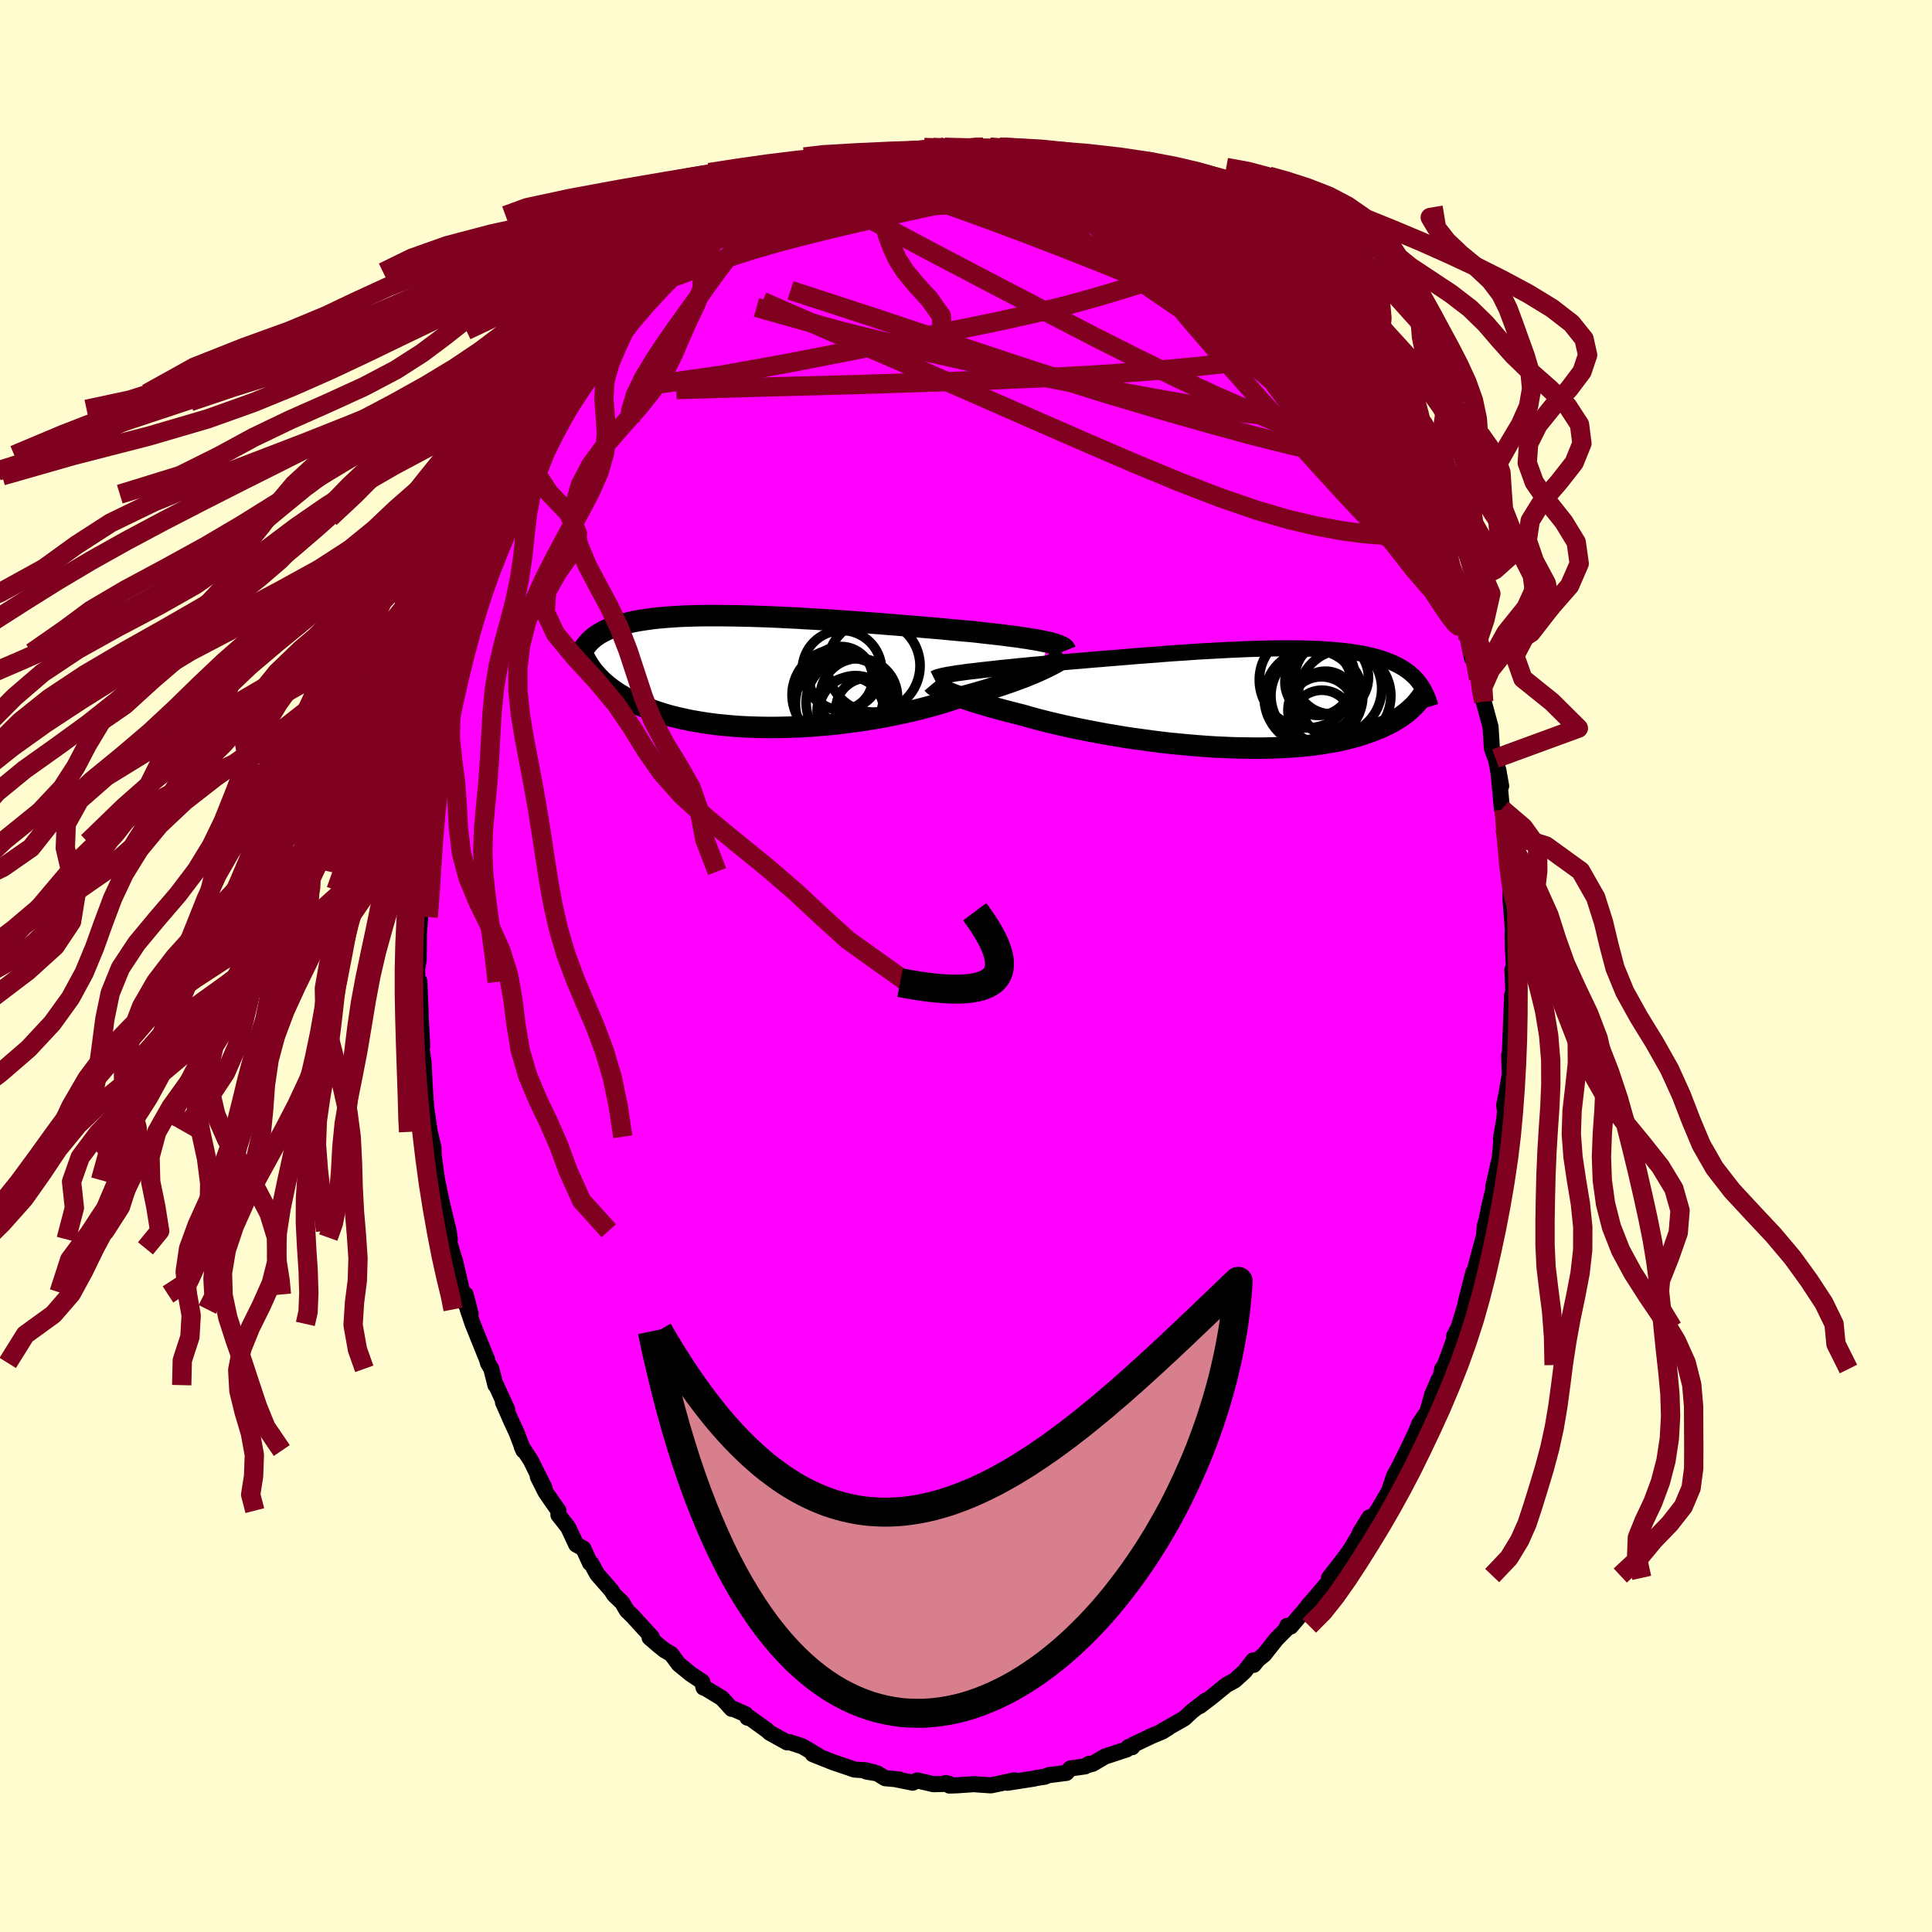 <svg xmlns="http://www.w3.org/2000/svg" width="500" height="500" viewBox="-100 -100 200 200"><defs><clipPath id="c"><path d="m30.84-3.05-.36-.07-.39-.08-.41-.08-.45-.07-.47-.08-.49-.07-.52-.08-.55-.07-.56-.07-.59-.08-.62-.07-.63-.07-.65-.07-.67-.08-.69-.07-.72-.06-.75-.07-.78-.07-.81-.08-.83-.07-.86-.07-.88-.08-.9-.07-.91-.08-.93-.07-.94-.08-.96-.07-.96-.07-.96-.07-.97-.07-.97-.07-.97-.06-.96-.06-.95-.05-.95-.06-.94-.04-.93-.05-.91-.04-.89-.03-.88-.03-.86-.02-.84-.02-.82-.01-.8-.01h-1.52l-.73.01-.69.02-.68.02-.64.03-.63.04-.59.04-.57.05-.54.05-.52.06-.49.07-.46.07-.45.07-.42.08-.4.09-.37.09-.36.09-.34.1-.32.1-.31.1-.29.11-.27.11-.26.12-.24.12-.23.12-.22.13-.2.13-.19.13-.18.14-.16.14-.16.14-.14.15-.14.15-.12.15.59 2.65.13.17.14.16.15.17.15.17.17.17.17.18.19.17.2.18.21.18.22.17.23.18.25.18.26.18.28.18.29.17.3.18.32.18.34.18.35.18.37.18.4.17.41.17.43.17.45.17.48.16.5.16.52.15.55.14.57.14.6.13.61.13.64.11.67.11.69.1.71.09.73.07.75.07.78.06.79.04.82.03.83.02.84.01.86-.01.88-.02.89-.03.89-.04.91-.06.92-.08.92-.08.92-.1.93-.12.92-.12.92-.14.92-.15.92-.17.9-.18.89-.18.89-.2.86-.21.85-.22.84-.23.81-.24.79-.25.77-.25.7-.18.69-.19.67-.19.66-.19.64-.2.62-.19.6-.2.59-.2.56-.2.54-.2.52-.19.49-.2.47-.19.44-.19.41-.19"/></clipPath><clipPath id="b"><path d="m-29.62-2.6.39-.05.42-.06.45-.06.47-.05.5-.06.52-.06.54-.06.57-.06.58-.07.61-.06.62-.06.65-.07.66-.06.68-.07.69-.06.74-.07.76-.06.78-.07.82-.07.83-.07.86-.07.88-.08.9-.07.91-.08.92-.07.94-.08.94-.08.95-.07.96-.07.95-.08.96-.07.96-.06.95-.07.94-.06.94-.05.92-.05.91-.05.9-.04.89-.04.87-.03.85-.02.83-.02.81-.01.79-.01.76.01h.74l.72.02.7.02.67.03.64.04.62.05.59.05.57.06.55.06.52.08.49.08.47.08.45.1.42.1.41.1.38.11.37.12.34.12.33.13.32.13.3.14.28.14.27.15.25.15.24.16.23.16.21.16.2.18.19.17.18.18.17.19.15.19.15.19.14.2-.79 2.16-.17.16-.17.16-.18.16-.19.16-.21.16-.21.16-.23.16-.25.16-.26.15-.27.16-.29.16-.3.15-.32.15-.33.16-.36.14-.36.15-.39.15-.41.14-.42.14-.45.14-.47.13-.49.13-.51.12-.54.12-.56.11-.59.1-.61.1-.64.09-.66.08-.69.07-.71.06-.74.05-.76.04-.78.03-.8.02-.82.01-.85-.01-.86-.01-.88-.02-.89-.04-.91-.04-.92-.06-.93-.07-.94-.08-.95-.09-.95-.09-.95-.11-.95-.12-.95-.13-.95-.13-.94-.14-.93-.16-.92-.15-.91-.17-.89-.17-.87-.17-.86-.18-.83-.18-.8-.19-.78-.18-.75-.19-.72-.19-.69-.19-.66-.19-.65-.16-.62-.16-.61-.16-.59-.16-.57-.15-.55-.16-.52-.16-.51-.15-.47-.15-.46-.15-.43-.14-.41-.15-.37-.14-.36-.13-.33-.13"/></clipPath><filter id="a"><feTurbulence baseFrequency=".05" numOctaves="3" result="noise" type="noise"/><feDisplacementMap in="SourceGraphic" in2="noise" scale="2"/></filter></defs><rect width="100%" height="100%" x="-100" y="-100" fill="#FFFDD0"/><path fill="#F0F" stroke="#000" stroke-linejoin="round" stroke-width="1.667" d="m56.78 1.08-.22-.7.1 2.27-.13.41v.38l-.06 1.29-.21 5.38-.03-.88.06 2.02-.33 1.92-.25 1.26.09.56-.08.9-.34 1.95.1-.44-.24 2.63-.08.25-.58 2.56v.33l-.41 1.71-.29 1.43-.17.58-.09 1.09-.11.37-1.17 4.35-.25.71.44-1.71-.76 2.96-.07.42-.72 2.36-.45.87.17-.09-1.13 3.09-.28.41-.21 1.08-.15.02-.67 1.56-.5 1.77-.85 1.26-.33.83-1 2.11-.52 1.02.4-.68-1.15 2.11-.53 1.58-1.14 1.95-.41.58-.81.93.34-.76-.98 1.58-.14.35-.82 1.38-.72.99-1.52 1.96.25-.24-.31.66-2.03 2.39.06-.11-.33.45-1.61 1.89-.36-.07.03.21-1.14 1.15-1.28 1.62-.65.52-.42.53-.06-.45-.89 1.14-1.01.92-.89.49-1.58 1.29-1.17.89.62-.57-1.47 1.14-.73.69-2.3 1.31.63-.33-.62.39-1.09.45-1.96.94-.07.23-.38-.02-.19.25-2.25.74-1.28.75-.56.14.2-.14-.4.26-1.54.22-.41.46-1.87.24-.34.15-.91.14-.23.06-2.77.43.73-.25-1.51.33-.92.19-1.45-.1-.21-.03-1.78.12-.85.03-.38-.26.34.08-1.6.04-1.69-.39-.46.23-1.66-.33h.26l-1.46-.13-.81-.5-1.13-.19.71.06-.79-.19-1.13-.07-2.29-.78.15.06-2.2-.88.09.01.56.21-1.73-1.03-1.32-.43-.26.02-1.79-.99-.3-.27-1.87-1.35-.15.05-.18-.35-1.22-.54-.23-.02-1.01-1.11-1.65-1-.25-.09-.13-.61-1.22-.82-1.21-.99-.79-1.06-.65-.37-.62-.49-.96-.83.24-.04-2.02-2.21-.58-.56-.47-.81-.85-.82-.29-.46-1.46-1.67-.61-1.11-.13-.04-.69-1.51-.74-.41-.84-1.79-1-1.27v-.45l-.51-.72-.83-1.21-.8-1.59.71 1.19-1.45-2.9-.92-1.4.18.41-.69-1.81-.56-1.21-.87-1.98.43.74-1.17-2.56-.04.05-.43-1.69-.35-.61-.06-.27-1.52-3.77-.51-1.5.3.47-.52-2.02.06 1.13-.4-1.35-.72-3.11-.44-1.44-.34-1.12.21.18-.13-.88-.74-3.07.09.4-.54-2.58-.36-2.56-.01-.76-.39-1.67.06.51-.18-1.33-.36-2.42.11.74-.15-2.21-.12-2.45-.34-2.42.2.7-.2-3.72.04.42-.05-1.19-.09-2.24-.21.09-.02-1.29.16-.96.03-2.79.13-1.77-.22.1.19-2.78.14-.7.26-2.07-.13.83.31-3-.12-.34.07.29.41-3.96.06-.41.39-3.18.05.38-.05-.11.44-2.34-.14.67.53-2.22.3-2.08.52-1.61.39-1.49.14-.52-.02-.16.72-2.59.52-2.39.23-.83.2-.42.18-.5.88-2.63-.3 1.22.36-1.66 1.05-2.63.19-.19.2-1.25.36-.19 1.1-2.44-.01-.03.83-2.45.29-.12.74-1.78.49-.5.69-1.66-.01-.28 1.45-2.02.49-1.15.98-1.28-.56.84 1.07-1.63 1-1.44-.69.59.87-1.29 1.63-1.93-.03-.29 1.79-2.27.69-.46-.14-.28.42-.42.58-.42.56-.94 2.51-2.59.83-1.16-.2.35.87-.46v-.39l.81-.71.99-.85.59-.5 1.67-1.24.85-.68-.64.6 1.39-1.24 1.93-1.43.44.18.8-.56-.07-.17 1.56-.87h-.09l.68-.25 2.88-1.64.36.19 1.41-.64.95-.5.45-.21.49-.19-.02-.11 2.51-.66-1.06.3.8-.32 2.2-.43.7-.37-.14.13 1.34.06.85-.34.75-.1 1.03.07 1.5-.43.83-.02 1.06.1.6.04 1.75.17-.21-.33.2.18 2.18.02.63.22 1.71.07-1.34-.23 1.54.44 2.01.46.14.1 1.77.18.32.2 1.36.47-1.32-.32 1.8.52 1.61.7 1.49.28-.61-.07.69.26 1.83.82-.11-.07 1.25.9 1.4.72-.24-.37 2.42 1.56-.16.13-.69-.64 3.58 2.5-1.13-.99 2.65 2.19h-.13l1.6 1.21.19.13.95.85.18.44-.22-.36 1.35 1.13.86 1.06.27-.03 1.32 1.45 1.24 1.64-.23-.63.57 1.02 1.75 1.78.44.76 1.01 1.11 1.09 1.61-.07-.26-.24-.15 1.88 2.3-.22-.28.97 2.04.27.27.81 1.66.8 1.25 1.45 2.33-.42-.74.24.99 1.25 1.83.34.76-.08-.06.65 1.56.92 1.9-.03-.41.67 1.58.95 2.39-.33-.67.67 1.64.06.8.86 1.81.15 1.08.49.45.92 3.46.41 1.98.09-.35.6 2.39v.05l.17.71-.02.55.37 1.14.71 2.61.14 2.24.38 1.04-.05-.4.63 3.25-.3-1.69.38 4.07.23.07.09 2.42-.01-.47.19.58.3 3.87.09-.15v3.06l.11 1.37.06.72.09 1.45-.05-.06.03 1.53.17 2.94-.22-.7" filter="url(#a)"/><path fill="#fff" d="m-29.62-2.6.39-.05.42-.06.45-.06.47-.05.5-.06.52-.06.54-.06.57-.06.58-.07.61-.06.62-.06.65-.07.66-.06.68-.07.69-.06.74-.07.76-.06.78-.07.82-.07.83-.07.86-.07.88-.08.9-.07.91-.08.92-.07.94-.08.94-.08.95-.07.96-.07.95-.08.96-.07.96-.06.95-.07.94-.06.94-.05.92-.05.91-.05.9-.04.89-.04.87-.03.85-.02.83-.02.81-.01.79-.01.76.01h.74l.72.02.7.02.67.03.64.04.62.05.59.05.57.06.55.06.52.08.49.08.47.08.45.1.42.1.41.1.38.11.37.12.34.12.33.13.32.13.3.14.28.14.27.15.25.15.24.16.23.16.21.16.2.18.19.17.18.18.17.19.15.19.15.19.14.2-.79 2.16-.17.16-.17.16-.18.16-.19.16-.21.16-.21.16-.23.16-.25.16-.26.15-.27.16-.29.16-.3.15-.32.15-.33.16-.36.14-.36.15-.39.15-.41.14-.42.14-.45.14-.47.13-.49.13-.51.12-.54.12-.56.11-.59.1-.61.1-.64.09-.66.08-.69.07-.71.06-.74.05-.76.04-.78.03-.8.02-.82.01-.85-.01-.86-.01-.88-.02-.89-.04-.91-.04-.92-.06-.93-.07-.94-.08-.95-.09-.95-.09-.95-.11-.95-.12-.95-.13-.95-.13-.94-.14-.93-.16-.92-.15-.91-.17-.89-.17-.87-.17-.86-.18-.83-.18-.8-.19-.78-.18-.75-.19-.72-.19-.69-.19-.66-.19-.65-.16-.62-.16-.61-.16-.59-.16-.57-.15-.55-.16-.52-.16-.51-.15-.47-.15-.46-.15-.43-.14-.41-.15-.37-.14-.36-.13-.33-.13" filter="url(#a)" transform="translate(28.71 -27.71)"/><path fill="#fff" d="m30.84-3.05-.36-.07-.39-.08-.41-.08-.45-.07-.47-.08-.49-.07-.52-.08-.55-.07-.56-.07-.59-.08-.62-.07-.63-.07-.65-.07-.67-.08-.69-.07-.72-.06-.75-.07-.78-.07-.81-.08-.83-.07-.86-.07-.88-.08-.9-.07-.91-.08-.93-.07-.94-.08-.96-.07-.96-.07-.96-.07-.97-.07-.97-.07-.97-.06-.96-.06-.95-.05-.95-.06-.94-.04-.93-.05-.91-.04-.89-.03-.88-.03-.86-.02-.84-.02-.82-.01-.8-.01h-1.52l-.73.01-.69.02-.68.02-.64.03-.63.04-.59.04-.57.05-.54.05-.52.06-.49.07-.46.07-.45.07-.42.08-.4.09-.37.09-.36.09-.34.1-.32.1-.31.1-.29.11-.27.11-.26.12-.24.12-.23.12-.22.13-.2.13-.19.13-.18.14-.16.14-.16.14-.14.15-.14.15-.12.15.59 2.65.13.17.14.16.15.17.15.17.17.17.17.18.19.17.2.18.21.18.22.17.23.18.25.18.26.18.28.18.29.17.3.18.32.18.34.18.35.18.37.18.4.17.41.17.43.17.45.17.48.16.5.16.52.15.55.14.57.14.6.13.61.13.64.11.67.11.69.1.71.09.73.07.75.07.78.06.79.04.82.03.83.02.84.01.86-.01.88-.02.89-.03.89-.04.91-.06.92-.08.92-.08.92-.1.93-.12.92-.12.92-.14.92-.15.92-.17.9-.18.89-.18.89-.2.86-.21.85-.22.84-.23.81-.24.79-.25.77-.25.7-.18.69-.19.67-.19.66-.19.64-.2.62-.19.6-.2.59-.2.56-.2.54-.2.52-.19.49-.2.47-.19.44-.19.41-.19" filter="url(#a)" transform="translate(-22.4 -30.48)"/><g fill="none" stroke="#000" transform="translate(28.71 -27.71)"><path stroke-linejoin="round" stroke-width="1.667" d="m-32-2.04.1-.05.14-.06.16-.06.2-.05.22-.06.25-.05.29-.06.31-.05.34-.06.37-.06.39-.05.42-.06.45-.06.47-.05.5-.06.52-.06.54-.06.57-.06.58-.07.61-.06.62-.06.65-.07.66-.06.68-.07.69-.06.74-.07.76-.06.78-.07.82-.07.83-.07.86-.07.88-.08.9-.07.91-.08.92-.07.94-.08.94-.08.95-.07.96-.07.95-.08.96-.07.96-.06.95-.07.94-.06.94-.05.92-.05.91-.05.9-.04.89-.04.87-.03.85-.02.83-.02.81-.01.79-.01.76.01h.74l.72.02.7.02.67.03.64.04.62.05.59.05.57.06.55.06.52.08.49.08.47.08.45.1.42.1.41.1.38.11.37.12.34.12.33.13.32.13.3.14.28.14.27.15.25.15.24.16.23.16.21.16.2.18.19.17.18.18.17.19.15.19.15.19.14.2.13.2.12.21.11.2.11.22.1.21.09.22.08.22.08.22.08.23.07.23" filter="url(#a)"/><path stroke-linejoin="round" stroke-width="2.222" d="m-32.15-1.51.05.06.08.08.1.08.14.08.16.1.19.1.22.11.24.11.27.12.3.13.33.13.36.13.37.14.41.15.43.14.46.15.47.15.51.15.52.16.55.16.57.15.59.16.61.16.62.16.65.16.66.19.69.19.72.19.75.19.78.18.8.19.83.18.86.18.87.17.89.17.91.17.92.15.93.16.94.14.95.13.95.13.95.12.95.11.95.09.95.09.94.08.93.07.92.06.91.04.89.04.88.02.86.01.85.01.82-.01.8-.02.78-.03.76-.04.74-.05.71-.06.69-.07.66-.08.64-.09.61-.1.59-.1.56-.11.54-.12.51-.12.49-.13.47-.13.45-.14.42-.14.41-.14.39-.15.36-.15.36-.14.33-.16.32-.15.3-.15.29-.16.27-.16.26-.15.25-.16.23-.16.21-.16.21-.16.19-.16.18-.16.17-.16.17-.16.15-.15.14-.16.13-.15.12-.15.12-.15.11-.15.1-.14.09-.15.09-.14.08-.14" filter="url(#a)"/><circle cx="7.613" cy="-.265" r="4.756" clip-path="url(#b)" filter="url(#a)"/><circle cx="8.133" cy="2.275" r="3.116" clip-path="url(#b)" filter="url(#a)"/><circle cx="10.473" cy="-.245" r="4.794" clip-path="url(#b)" filter="url(#a)"/><circle cx="7.743" cy="-1.67" r="3.438" clip-path="url(#b)" filter="url(#a)"/><circle cx="7.153" cy="-.055" r="4.988" clip-path="url(#b)" filter="url(#a)"/><circle cx="8.498" cy=".28" r="3.088" clip-path="url(#b)" filter="url(#a)"/><circle cx="9.148" cy="-2.175" r="3.804" clip-path="url(#b)" filter="url(#a)"/><circle cx="9.473" cy="-.995" r="4.852" clip-path="url(#b)" filter="url(#a)"/><circle cx="6.628" cy="-1.91" r="4.972" clip-path="url(#b)" filter="url(#a)"/><circle cx="8.078" cy="1.23" r="3.46" clip-path="url(#b)" filter="url(#a)"/></g><g fill="none" stroke="#000" transform="translate(-22.4 -30.48)"><path stroke-linejoin="round" stroke-width="2.222" d="m32.7-2.17-.04-.1-.07-.09-.1-.1-.14-.09-.18-.08-.2-.09-.24-.08-.26-.08-.3-.09-.33-.08-.36-.07-.39-.08-.41-.08-.45-.07-.47-.08-.49-.07-.52-.08-.55-.07-.56-.07-.59-.08-.62-.07-.63-.07-.65-.07-.67-.08-.69-.07-.72-.06-.75-.07-.78-.07-.81-.08-.83-.07-.86-.07-.88-.08-.9-.07-.91-.08-.93-.07-.94-.08-.96-.07-.96-.07-.96-.07-.97-.07-.97-.07-.97-.06-.96-.06-.95-.05-.95-.06-.94-.04-.93-.05-.91-.04-.89-.03-.88-.03-.86-.02-.84-.02-.82-.01-.8-.01h-1.52l-.73.01-.69.02-.68.02-.64.03-.63.04-.59.04-.57.05-.54.05-.52.06-.49.07-.46.07-.45.07-.42.08-.4.09-.37.09-.36.09-.34.1-.32.1-.31.1-.29.11-.27.11-.26.12-.24.12-.23.12-.22.13-.2.13-.19.13-.18.14-.16.14-.16.14-.14.15-.14.15-.12.15-.12.16-.11.15-.1.16-.1.16-.08.17-.08.16-.08.17-.07.17-.06.17-.06.17" filter="url(#a)"/><path stroke-linejoin="round" stroke-width="2.222" d="m32.64-1.61-.09.09-.12.11-.16.12-.2.13-.23.14-.26.15-.3.16-.33.17-.35.17-.39.18-.41.19-.44.19-.47.19-.49.2-.52.19-.54.2-.56.2-.59.2-.6.2-.62.19-.64.2-.66.19-.67.19-.69.19-.7.18-.77.25-.79.25-.81.24-.84.23-.85.22-.86.21-.89.2-.89.18-.9.18-.92.17-.92.15-.92.14-.92.12-.93.12-.92.1-.92.08-.92.08-.91.06-.89.04-.89.03-.88.02-.86.01-.84-.01-.83-.02-.82-.03-.79-.04-.78-.06-.75-.07-.73-.07-.71-.09-.69-.1-.67-.11-.64-.11-.61-.13-.6-.13-.57-.14-.55-.14-.52-.15-.5-.16-.48-.16-.45-.17-.43-.17-.41-.17-.4-.17-.37-.18-.35-.18-.34-.18-.32-.18-.3-.18-.29-.17-.28-.18-.26-.18-.25-.18-.23-.18-.22-.17-.21-.18-.2-.18-.19-.17-.17-.18-.17-.17-.15-.17-.15-.17-.14-.16-.13-.17-.12-.16-.11-.16-.11-.16-.1-.16-.09-.15-.09-.15-.08-.15-.08-.14-.07-.14-.06-.14" filter="url(#a)"/><circle cx="9.14" cy="2.414" r="4.746" clip-path="url(#c)" filter="url(#a)"/><circle cx="9.555" cy="-.146" r="4.112" clip-path="url(#c)" filter="url(#a)"/><circle cx="9.74" cy="3.339" r="4.998" clip-path="url(#c)" filter="url(#a)"/><circle cx="12.85" cy="-.591" r="4.792" clip-path="url(#c)" filter="url(#a)"/><circle cx="12.185" cy="3.939" r="3.266" clip-path="url(#c)" filter="url(#a)"/><circle cx="10.965" cy="4.209" r="3.788" clip-path="url(#c)" filter="url(#a)"/><circle cx="11.305" cy="2.649" r="4.008" clip-path="url(#c)" filter="url(#a)"/><circle cx="10.435" cy="4.029" r="3.446" clip-path="url(#c)" filter="url(#a)"/><circle cx="10.43" cy="3.204" r="4.586" clip-path="url(#c)" filter="url(#a)"/><circle cx="9.45" cy=".694" r="3.288" clip-path="url(#c)" filter="url(#a)"/></g><g fill="none" stroke="#800020" stroke-linejoin="round" stroke-width="2"><path d="m39.01-61.37.03-.02.37.49.54.78.56.87.52.87.46.82.39.72.29.54.12.3-.08-.01-.32-.36-.57-.72-.84-1.1-1.09-1.47-1.33-1.8-1.58-2.19-1.99-2.79m-57.05-11.43.51-.06.57-.3.61-.38.66-.4.7-.39.72-.37.67-.31.52-.2.26-.07-.08.13-.47.32-.84.54-1.17.73-1.48.92-1.86 1.16-2.39 1.48m-5.19 3.75.28.06.89-.28 1.34-.5 1.76-.64 2.11-.72 2.39-.76 2.61-.75 2.78-.73 2.92-.72 3.03-.71 3.13-.7 3.16-.7 3.15-.66 3.13-.63 3.13-.6 3.2-.53 3.28-.44m31.74 26.79.6 1.24-.33.42-.87.2-1.37.05-1.95-.18-2.55-.44-3.16-.69-3.82-.96-4.5-1.22-5.26-1.5-6.02-1.8-6.8-2.14-7.58-2.51-8.41-2.82-9.36-3.05m11.8-13.99.8-.24.85-.14.89-.1.84-.07.72-.02.54.03.35.07.15.11-.07.16-.27.2-.53.26-.82.35-1.18.43-1.56.52-1.92.63-2.24.7-2.54.75-2.85.8-3.22.85" filter="url(#a)"/><path d="m47.56-45.97.2.28.39.91.35.92.26.77.18.66.12.57.07.48v.38l-.1.23-.23-.01-.4-.33-.59-.72-.82-1.17-1.03-1.61-1.25-2-1.44-2.37-1.63-2.69-1.85-3.05-2.1-3.5-2.38-4.03-2.72-4.66m-4.35-6.42.39.34.5.5.51.52.59.57.67.65.72.7.71.71.65.67.57.61.46.51.33.41.21.28.05.14-.11-.04-.31-.24-.5-.46-.71-.69-.94-.92-1.21-1.18-1.56-1.51-2.05-1.99" filter="url(#a)"/><path d="m46.64-47.87.5 1.15.08.69-.2.61-.51.46-.84.27-1.17.11-1.51-.03-1.85-.15-2.19-.29-2.55-.47-2.94-.68-3.34-.97-3.78-1.3-4.26-1.64-4.73-1.96-5.22-2.25-5.67-2.48-6.11-2.68-6.58-2.87-7.14-3.08-7.71-3.37" filter="url(#a)"/><path d="m25.25-75.74-.15-.06.39.64.2.71-.16.66-.57.59-.96.54-1.32.53-1.68.57-2.02.65-2.38.74-2.76.83-3.18.89-3.6.89-4.06.9-4.53.92-5.07 1.01-5.65 1.12-6.25 1.22-6.85 1.23-7.29 1.03" filter="url(#a)"/><path d="m15.89-81.48-.04.11.66.38.93.52 1.02.59 1.05.63 1.05.64 1.01.63.96.61.9.59.85.57.81.56.75.53.63.46.48.35.27.2.02.02-.26-.18-.52-.39-.77-.55-.94-.67-1.05-.77-1.3-.97M-16-80.99l1.27-.51 1.17-.3 1.2-.16 1.34-.05 1.52.01 1.71.07 1.89.11 2.04.15 2.14.17 2.18.19 2.2.2 2.16.19 2.12.19 2.08.17 2.03.17 1.97.17 1.85.18 1.65.16 1.4.17" filter="url(#a)"/><path d="m-2.24-84.73.96.1 1.21.3 1.39.45 1.51.57 1.67.68 1.82.8 1.96.9 2.07.98 2.13 1.05 2.19 1.11 2.24 1.18 2.29 1.23 2.32 1.27 2.28 1.29 2.18 1.25L28-70.41l1.81 1 1.61.79 1.42.57" filter="url(#a)"/><path d="m-11.27-83 1.22-.25 1.49-.08 1.5.14 1.59.34 1.75.46 1.96.56 2.14.63 2.31.7 2.42.78 2.5.86 2.55.93 2.55 1 2.55 1.05 2.51 1.06 2.47 1.03 2.39.97 2.29.89 2.19.85 2.11.88 2.1.96" filter="url(#a)"/><path d="m-12.7-82.53.68-.14 1.12.01 1.31.18 1.57.31 1.81.45 2 .58 2.16.72 2.3.84 2.46.94 2.6 1.02 2.71 1.09 2.79 1.12 2.82 1.16 2.81 1.17 2.8 1.19L22-70.7l2.73 1.22 2.71 1.24 2.71 1.32 2.75 1.43L35.62-64" filter="url(#a)"/><path d="m38.94-61.63.26.44.46.75.29.7.11.6-.05.49-.23.37-.44.16-.72-.09-1.03-.36-1.33-.65-1.66-.91-1.96-1.17-2.28-1.42-2.61-1.68-2.98-1.94-3.33-2.23-3.69-2.52-4.08-2.84-4.52-3.21-5.03-3.61M-11.27-83l1.12-.33 1.18-.3.97-.21.85-.15.82-.11.8-.1.8-.1.74-.07.67-.06.54-.02.38.02.2.05.01.09-.19.13-.38.16-.57.2-.76.23-1 .28-1.25.33-1.54.39-1.9.48-2.33.56-2.96.72" filter="url(#a)"/><path d="m48.2-44.8.5 1.36.11.62-.04.46-.15.37-.3.24-.47.06-.7-.17-.94-.49-1.23-.88-1.54-1.35-1.87-1.85-2.2-2.34-2.55-2.79-2.89-3.19-3.23-3.58-3.53-3.97-3.82-4.43-4.17-4.99-4.72-5.63m27.14 19.9.72 1.41.55 1.09.24.67-.08.3h-.36l-.61-.25-.88-.51-1.17-.79-1.49-1.09-1.82-1.4-2.18-1.76-2.54-2.12-2.91-2.53-3.32-2.96-3.81-3.41-4.36-3.88-4.96-4.37m-32.45-.24.39-.18 1.18-.5 1.54-.61 1.57-.58 1.49-.52 1.36-.45 1.23-.4 1.14-.35 1.04-.31.92-.27.78-.24.61-.19.41-.14.15-.08h-.15l-.51.07m8.68-.4.1-.15.69.02.96.08.95.1.88.12.82.14.78.16.74.16.65.16.53.13.36.12.19.1.03.08-.13.07-.31.05-.49.02-.73-.02-.98-.05-1.27-.1-1.59-.11-1.93-.15-2.29-.17-2.64-.25" filter="url(#a)"/><path d="m42.41-55.79.79 1.28.51.92.24.6.06.42-.08.29-.25.13-.41-.04-.6-.21-.8-.41-1.02-.62-1.27-.85-1.53-1.12-1.81-1.41-2.09-1.69-2.35-1.98-2.65-2.28-2.99-2.59-3.38-2.94-3.82-3.33-4.24-3.79-4.43-4.29m23.86 12.05.82 1.13.92 1.13.77.96.57.75.36.5.16.28v.12l-.16-.03-.34-.17-.55-.37-.81-.62-1.1-.91-1.43-1.28-1.8-1.68-2.16-2.11-2.47-2.51-2.84-2.94" filter="url(#a)"/><path d="m49.55-40.64.52 1.3.16.8-.08.55-.37.18-.73-.39-1.14-1.09-1.57-1.84-2-2.55-2.41-3.2-2.85-3.81-3.29-4.42-3.8-5.07-4.34-5.87-4.84-6.8" filter="url(#a)"/><path d="m5.17-84.51 1.59.5 1.57.59 1.53.69 1.51.82 1.53.94 1.59 1.07 1.69 1.19 1.81 1.3 1.92 1.37 1.95 1.42 1.94 1.42 1.9 1.41 1.86 1.36 1.81 1.33 1.76 1.27 1.68 1.22 1.59 1.16 1.48 1.14 1.48 1.27" filter="url(#a)"/><path d="m-7.57-84.12.44.12 1.09.09 1.44.11 1.69.16 1.87.22 2.01.29 2.07.33 2.06.37 1.99.38 1.91.37 1.82.36 1.75.35 1.69.34 1.58.33 1.36.28 1.06.25" filter="url(#a)"/><path d="m-.35-84.65.77.05.69.02.54.03.48.06.41.1.26.15.06.19-.16.25-.41.32-.66.38-.97.45-1.3.5-1.67.55-2.03.58-2.37.63-2.7.68-3.1.76-3.67.91-4.45 1.2" filter="url(#a)"/><path d="m-13.64-82.13.68-.04 1.26.22 1.84.48 2.35.72 2.79.95 3.21 1.14 3.58 1.29 3.87 1.44 4.11 1.58 4.32 1.71 4.53 1.83 4.69 1.93 4.86 2.08 5.1 2.41M-3.74-84.3l1.29-.25 1.2-.04 1.2.05 1.18.08 1.14.08 1.08.08 1.04.08.96.07.79.07.52.04.18-.01-.11-.05-.29-.07-.45-.08" filter="url(#a)"/><path d="m-25.88-75.2 1.47-1.14 1.39-.83 1.24-.61 1.19-.5 1.22-.48 1.34-.51 1.46-.53 1.58-.56 1.63-.57 1.62-.55 1.54-.52 1.42-.45 1.26-.4 1.11-.35.97-.3.86-.25.73-.22.58-.2.38-.18.13-.14-.24-.02m20.8 4.04.4.3.96.68 1.14.82 1.2.92 1.23.99L24-75.68l1.33 1.15 1.37 1.21 1.39 1.24 1.36 1.22 1.28 1.15 1.16 1.05 1.04.93.9.81.77.71.68.62.59.55.47.44.27.2v-.12" filter="url(#a)"/><path d="m-5.52-84.27.91-.05 1.21-.05 1.35-.02 1.39.04 1.37.08 1.33.11 1.27.12 1.22.12 1.16.12 1.06.12.94.1.76.08.59.06.44.04.26.02-.03-.02-.43-.09" filter="url(#a)"/><path d="m-7.57-84.12.4.09h.97l1.22-.04 1.38-.04 1.47-.02 1.51-.01 1.48.03 1.39.05 1.26.05 1.13.06.98.05.83.03.61.02.32-.01-.13-.08-.73-.21m-36.67 12.33.87-.73 1.02-.81 1.11-.83 1.14-.81 1.11-.78 1.09-.74 1.1-.71 1.04-.67.92-.59.73-.46.5-.33.25-.19.04-.07-.13.05-.29.17-.48.33-.78.53M41.6-57.45l.7 1.43.46 1.12.1.73-.27.41-.58.19-.89-.01-1.18-.18-1.5-.37-1.83-.57-2.17-.76-2.53-.97L29-57.64l-3.31-1.45-3.71-1.73-4.11-2.01-4.53-2.28-4.94-2.56-5.42-2.82-5.95-3.12-6.52-3.46" filter="url(#a)"/><path d="m4.8-84.35.95.1.77.3 1.13.53 1.4.67 1.51.78 1.54.85 1.53.93 1.56 1 1.59 1.08 1.66 1.13 1.7 1.17 1.71 1.19 1.68 1.17 1.64 1.14 1.59 1.11 1.53 1.06 1.48 1.02 1.41.97 1.33.93 1.23.9 1.13.86.99.78.75.51M-7.57-84.12l.3.07.68-.02.75-.06.71-.05.63-.01.51.05.34.12.15.19-.08.27-.32.35-.57.42-.84.52-1.1.62-1.38.73-1.69.84-2.03.97-2.38 1.1-2.73 1.25-3.06 1.37-3.39 1.45-3.72 1.47" filter="url(#a)"/><path d="m44.48-51.96.84 1.3.41.76.25.56.16.46.06.3-.09.05-.31-.26-.55-.63-.82-1.04-1.08-1.46-1.38-1.92-1.68-2.41-2.04-2.97-2.42-3.57-2.89-4.25m.2-1.62.81 1.01.64.77.79.98.91 1.16.92 1.2.87 1.14.77 1.04.69.95.61.87.56.82.49.76.43.68.33.56.23.39.11.18-.05-.07-.2-.31-.36-.57-.52-.78-.66-.98-.84-1.25-1.15-1.7M14.4-81.76l.95.28.81.45 1.07.7 1.34.9 1.49 1.03 1.56 1.09 1.56 1.09 1.5 1.05 1.39.99 1.27.9 1.12.8.95.64.71.47.46.29m-55.82-4.72.21-.04 1.21-.65 1.56-.73 1.66-.65 1.7-.59 1.79-.57 1.9-.58 2.01-.61 2.11-.63 2.15-.65 2.11-.63 2.01-.58 1.84-.51 1.58-.44 1.23-.38.92-.36" filter="url(#a)"/><path d="m12.79-82.46 1.27.5.66.28.27.22.07.24-.11.28-.32.3-.56.3-.88.27-1.22.25-1.62.21-2.06.19-2.54.17-3.07.2-3.64.21-4.22.21-4.77.14-5.28.01m55.81 19-.08.29-.21.68-.53.68-.97.58-1.49.4-2.08.15-2.72-.13-3.36-.37-4-.6-4.67-.8-5.35-.98-6.04-1.17-6.72-1.38-7.38-1.64-8.03-1.98-8.64-2.42" filter="url(#a)"/><path d="m34.15-67.65.6 1.11.27 1.1-.31.94-.93.75-1.6.56-2.26.43-2.91.37-3.53.38-4.16.39-4.77.36-5.43.31-6.12.27-6.89.25-7.75.25-8.69.23-9.66.28" filter="url(#a)"/><path d="m49.55-40.64.59 1.41.4 1.14.31 1.09.22.96.06.65-.13.21-.32-.25-.53-.67-.74-1.07-.92-1.4-1.11-1.72-1.32-2.08-1.55-2.52-1.81-3.09-2.12-3.71-2.44-4.33-2.74-4.92-2.97-5.39M20.1-79.29l1.45.98.64.48.55.42.57.47.49.47.33.42.12.33-.16.21-.44.06-.73-.07-1.02-.2-1.29-.3-1.54-.39-1.82-.49-2.14-.58-2.52-.69-2.94-.84-3.39-1-3.83-1.17-4.2-1.32m-12.82.87.79-.38.7-.28.75-.24.86-.24.93-.24.98-.23 1.02-.23 1.01-.21.97-.19.9-.16.8-.14.7-.11.56-.09.4-.07.2-.04-.03.01-.29.05-.55.09-.81.1-1.03.1-1.18.12" filter="url(#a)"/><path d="m47.53-46.38.63 1.53.43 1.15.28.85.21.72.16.68.12.63.05.55-.05.4-.18.17-.35-.12-.53-.49-.73-.88-.92-1.25-1.11-1.61-1.3-1.91-1.47-2.19-1.63-2.48-1.79-2.8-1.96-3.19-2.14-3.65-2.39-4.15-2.78-4.71m25.71 54.9.79 3.72.36 2.87.08 2.53.03 2.46.05 2.5.05 2.56-.01 2.61-.05 2.61-.1 2.56-.14 2.5-.18 2.43-.22 2.4-.29 2.39-.36 2.41-.41 2.41-.46 2.42-.51 2.4-.54 2.38-.6 2.36-.66 2.34-.75 2.31-.82 2.29-.89 2.25-.94 2.22-.99 2.18-1.01 2.13-1.02 2.08-1.05 2.01-1.06 1.93-1.08 1.87-1.12 1.84-1.16 1.85-1.22 1.87-1.26 1.79L37 66.83l-1.47 1.48M-.35-84.65l-2.08.07-2.31.22-2.39.25-2.34.31-2.14.36-2.02.45-2.15.55-2.58.66-3.11.73-3.47.81-3.49.88-3.18.93-2.72 1-2.38 1.06-2.35 1.13-2.67 1.19-3.22 1.25-3.81 1.31-4.29 1.39-4.58 1.46-4.72 1.54-4.81 1.62-4.89 1.71-4.88 1.81-4.8 1.82-4.78 1.54-4.53.97" filter="url(#a)"/><path d="m-.35-84.65-1.98.07-2.05.22-2.18.26-2.35.3-2.48.37-2.66.46-2.99.55-3.34.66-3.53.74-3.41.82-3.02.87-2.58.95-2.28 1-2.26 1.07-2.45 1.14-2.77 1.2-3.03 1.26-3.14 1.32-3.15 1.4-3.12 1.47-3.27 1.56-3.71 1.62-4.48 1.7-5.4 1.75-6 1.75-5.86 1.68-5.04 1.65-4.58 1.78-5.07 2.13" filter="url(#a)"/><path d="m-2.24-84.73-3.08.33-2.46.29-1.86.29-1.52.36-1.46.44-1.68.55-2.07.65-2.45.75-2.69.81-2.73.87-2.61.92-2.43.99-2.32 1.06-2.37 1.12-2.61 1.18-2.97 1.24-3.35 1.29-3.62 1.37-3.78 1.45-3.92 1.51-4.19 1.57-4.57 1.68-4.83 2.03-4.32 2.71" filter="url(#a)"/><path d="m-2.24-84.73-2.34.33-2.7.29-2.89.29-2.55.36-2.04.45-1.72.55-1.7.66-1.9.74-2.13.82-2.27.87-2.29.93-2.31.99-2.41 1.06-2.7 1.13-3.11 1.19-3.58 1.24-3.94 1.3-4.02 1.38-3.83 1.45-3.52 1.53-3.5 1.6-4.17 1.72-5.48 1.89-6.46 2.02-4.52 1.52" filter="url(#a)"/><path d="m-2.24-84.73-2.21.33-2.28.28-2.48.3-2.42.35-2.27.44-2.25.54-2.4.65-2.64.73-2.86.81-3 .86-3.04.91-3.04.98-3 1.05-2.97 1.11-2.92 1.17-2.89 1.22-2.9 1.27-2.95 1.35-3.01 1.47-3.15 1.54-3.68 1.4-4.6.92m121 51.29.94 1.37.3 2.63.63 2.78 1.17 2.58 1.46 2.43L61.76.44l1.36 2.51 1.27 2.63 1.19 2.71 1.06 2.73.9 2.7.74 2.61.64 2.53.59 2.44.55 2.39.52 2.36.47 2.34.38 2.33.3 2.31.24 2.29.21 2.25.23 2.24.25 2.24.21 2.26.07 2.3-.13 2.31-.35 2.3-.58 2.22-.78 2.09-.9 1.9-.7 1.73-.07 1.8.52 2.38" filter="url(#a)"/><path d="m55.8-13.76 4.24 1.33 3.58 2.59 1.57 2.76.81 2.56.57 2.39.62 2.35 1 2.44 1.43 2.58 1.66 2.7 1.55 2.75 1.23 2.71 1.01 2.62 1.05 2.5 1.37 2.4 1.8 2.32 2.12 2.29 2.17 2.31 1.99 2.36 1.73 2.39 1.51 2.31 1.05 2.16.2 2.07 1.29 2.59M-10.47-83.32l-.76.25-1.51.54-2.02.71-2.23.81-2.23.86-2.26.9-2.49.95-2.9 1.01-3.37 1.09-3.7 1.15-3.8 1.21-3.63 1.28-3.26 1.33-2.81 1.41-2.41 1.49-2.13 1.56-2.07 1.63-2.26 1.69-2.7 1.73-3.28 1.73-3.76 1.72-3.93 1.74-3.77 1.81-3.57 1.94-4.04 2.01-6.24 1.93" filter="url(#a)"/><path d="m-10.47-83.32-1.87.25-1.62.54-2.39.7-3.18.81-3.49.86-3.22.9-2.63.94-2.12 1.01-1.95 1.09-2.15 1.15-2.6 1.21-3.11 1.26-3.5 1.33-3.68 1.41-3.64 1.48-3.48 1.55-3.4 1.63-3.49 1.69-3.69 1.74-3.91 1.73-4.15 1.7-4.76 1.7-6.11 1.79-7.79 2-7.38 2.11" filter="url(#a)"/><path d="m-10.21-83.3-2.06.69-1.91.77-1.91.86-1.84.89-1.76.92-1.71.97-1.69 1.04-1.68 1.11-1.65 1.19-1.6 1.24-1.54 1.32-1.5 1.38-1.46 1.45-1.45 1.52-1.44 1.59-1.45 1.66-1.43 1.7-1.41 1.74-1.38 1.77-1.32 1.82-1.29 1.86-1.24 1.92-1.19 1.99-1.15 2.06-1.1 2.14-1.03 2.19-.98 2.24-.92 2.25-.88 2.24-.85 2.24-.84 2.24-.86 2.3-.87 2.41-.84 2.51-.73 2.52-.56 2.11" filter="url(#a)"/><path d="m-12.72-82.64-.89.43-1.75.67-2.55.86-2.87.97-2.89 1.01-2.91 1.04-2.98 1.08-3.01 1.14-2.85 1.2-2.56 1.27-2.24 1.35-1.98 1.44-1.87 1.52-1.88 1.6-2.03 1.67-2.29 1.72-2.62 1.76-2.98 1.8-3.32 1.85-3.61 1.91-3.85 1.96-4.03 2.03-4.13 2.07-4.16 2.11-4.07 2.1-3.9 2.08-3.64 2.04-3.4 2.02-3.28 2.05-3.37 2.15-3.59 2.31-3.66 2.44-3.8 2.41-5.33 2.5" filter="url(#a)"/><path d="m-14.59-81.63-2.17.83-2.18 1.08-1.87 1.05-1.71 1.03-1.7 1.06-1.79 1.11-1.94 1.19-2.13 1.26-2.28 1.34-2.35 1.43-2.31 1.52-2.19 1.59-2.06 1.67-1.96 1.71-1.88 1.75-1.85 1.78-1.83 1.83-1.81 1.87-1.78 1.95-1.74 2.02-1.7 2.09-1.69 2.14-1.77 2.14-1.9 2.09-2 2-1.94 1.88-1.68 1.83-1.78 2.3M55.71-16.18l.37 2.55.44 2.94.35 2.75.37 2.54.55 2.46.71 2.46.76 2.52.63 2.57.43 2.6.21 2.55.01 2.47-.1 2.38-.16 2.32-.14 2.32-.1 2.38-.06 2.42-.04 2.45v2.38l.11 2.29.27 2.24.3 2.34.2 2.66.06 2.9" filter="url(#a)"/><path d="m55.71-16.18.42 2.6 1.41 2.97 1.65 2.77 1.16 2.58.8 2.5.9 2.52 1.17 2.56 1.24 2.6.99 2.59.56 2.56.14 2.49-.11 2.43-.17 2.4-.09 2.39.09 2.41.33 2.41.62 2.42.94 2.4 1.28 2.37 1.51 2.36 1.58 2.34 1.4 2.31 1.03 2.29.57 2.26.19 2.23.01 2.19.01 2.15-.01 2.1-.27 2.02-.8 1.9-1.4 1.79-1.67 1.73-1.5 1.81-1.96 1.83" filter="url(#a)"/><path d="m55.71-16.18.2 2.6.26 2.97.36 2.77.66 2.58 1.17 2.5 1.57 2.52 1.59 2.56 1.18 2.6.57 2.59.02 2.56-.27 2.49-.28 2.43-.08 2.4.18 2.39.36 2.41.4 2.41.25 2.42-.01 2.4-.27 2.37-.45 2.36-.49 2.34-.42 2.31-.35 2.29-.29 2.26-.3 2.23-.37 2.19-.47 2.15-.56 2.1-.61 2.02-.59 1.9-.59 1.79-.77 1.73-1.1 1.81-1.74 1.83M-19.24-79.54l-1.41.49-1.68.8-1.72 1.03-1.81 1.15-1.92 1.21-2.03 1.25-2.19 1.3-2.46 1.36-2.76 1.45-2.98 1.52-2.98 1.59-2.78 1.66-2.5 1.7-2.26 1.73-2.25 1.76-2.43 1.79-2.76 1.82-3.09 1.89-3.32 1.96-3.39 2.05-3.4 2.13-3.53 2.2-3.83 2.26-4.17 2.29-4.17 2.24-3.55 2.09-2.64 1.96-3.46 2.41" filter="url(#a)"/><path d="m-19.92-79.29-1.48.84-1.59.91-1.66 1.02-1.65 1.13-1.65 1.22-1.69 1.28-1.79 1.37-1.88 1.47-1.9 1.55-1.82 1.63-1.66 1.69-1.49 1.74-1.34 1.78-1.24 1.82-1.19 1.87-1.17 1.93-1.16 1.98-1.15 2.03-1.14 2.07-1.15 2.09-1.16 2.1-1.17 2.09-1.19 2.09-1.17 2.1-1.16 2.15-1.15 2.24-1.15 2.32-1.15 2.42-1.11 2.47-1.03 2.46-.88 2.39-.76 2.29-.71 2.25-.8 2.48-.9 2.95-.73 3.29" filter="url(#a)"/><path d="m-19.83-79.29-3.33.94-3.23 1.08-1.93 1.19-1.55 1.22-1.86 1.25-2.25 1.29-2.42 1.35-2.37 1.44-2.24 1.52-2.21 1.59-2.37 1.65-2.73 1.7-3.21 1.73-3.7 1.74-4.11 1.77-4.41 1.8-4.7 1.87-5.05 1.94-5.32 2.04-5.21 2.12-4.52 2.19-3.55 2.29-3.31 2.4-4.53 2.5-4.82 2.09" filter="url(#a)"/><path d="m-21.39-78.42-1.24.84-1.87 1.01-2.33 1.12-2.38 1.21-2 1.27-1.59 1.33-1.45 1.44-1.66 1.52-2.04 1.62-2.42 1.67-2.62 1.72-2.61 1.75-2.5 1.78-2.45 1.81-2.58 1.87-2.87 1.94-3.11 2.02-3.13 2.09-2.8 2.13-2.26 2.14-1.84 2.08-1.83 1.99-2.18 1.87-2.28 1.82-2.02 2.29" filter="url(#a)"/><path d="m-21.32-78.25-4.52.95-1.77 1.27-2.09 1.26-2.57 1.27-2.56 1.31-2.2 1.39-1.79 1.47-1.58 1.56-1.63 1.62-1.78 1.68-1.87 1.73-1.8 1.76-1.6 1.79-1.38 1.83-1.26 1.88-1.29 1.94-1.48 2.01-1.73 2.08-2 2.15-2.26 2.19-2.49 2.23-2.68 2.25-2.83 2.26-2.88 2.27-2.81 2.3-2.66 2.33-2.51 2.38-2.48 2.42-2.65 2.47-2.93 2.49-3.04 2.49-2.68 2.47-1.96 2.36-1.7 2.15-2.92 2.03-4.92 2.37" filter="url(#a)"/><path d="m-21.32-78.25-1.77.94-2.31 1.25-2.45 1.25-2.34 1.25-2 1.29-1.65 1.36-1.38 1.44-1.28 1.53-1.32 1.6-1.46 1.66-1.57 1.71-1.62 1.74-1.59 1.75-1.49 1.78-1.41 1.82-1.38 1.88-1.46 1.96-1.65 2.05-1.86 2.13-1.99 2.2-1.95 2.25-1.71 2.29-1.43 2.23-1.33 2.08-1.52 1.95-1.81 2.41" filter="url(#a)"/><path d="m-22.12-77.69-2.08 1.1-1.63 1.17-1.53 1.24-1.48 1.29-1.49 1.36-1.54 1.46-1.56 1.56-1.55 1.64-1.51 1.7-1.45 1.74-1.42 1.78-1.42 1.81-1.45 1.86-1.48 1.92-1.5 1.97-1.48 2.04-1.43 2.07-1.33 2.1-1.23 2.09-1.12 2.08-1.06 2.07-1.03 2.07-1.04 2.12-1.06 2.21-1.04 2.32-1.02 2.45-.98 2.52-.97 2.53-.92 2.39-.76 2.09-.56 1.77-.55 2.38m40.23-61.08-11.03 1.84-5.41 1.3-3.12 1.24-.64 1.3.62 1.37.4 1.47-.55 1.55-1.47 1.63-2 1.68-2.23 1.72-2.4 1.76-2.67 1.78-2.99 1.82-3.23 1.86-3.27 1.93-3.08 2-2.8 2.07-2.61 2.14-2.65 2.2-2.93 2.23-3.31 2.24-3.72 2.24-4.15 2.25-4.69 2.27-5.24 2.32-5.51 2.37-5.11 2.42-4.02 2.46-3.01 2.47-3.1 2.56-3.96 2.89-2.45 3.66" filter="url(#a)"/><path d="m-25.88-75.2-.94.62-1.76 1.14-1.94 1.28-1.87 1.38-1.85 1.47-1.94 1.57-2 1.65-1.96 1.7-1.77 1.73-1.51 1.77-1.26 1.79-1.09 1.83-1.01 1.89-1 1.94-1.04 2.02-1.12 2.09-1.22 2.15-1.33 2.2-1.47 2.23-1.6 2.25-1.72 2.26-1.82 2.28-1.86 2.3-1.83 2.34-1.71 2.38-1.53 2.43-1.29 2.45-1.04 2.48-.83 2.46-.71 2.43-.72 2.36-.89 2.28-1.18 2.27-1.49 2.47-1.58 2.93-.64 3.78M55.48-16.25l2.22 1.9 1.47 2.04.02 2.48-.3 2.61.06 2.52.52 2.4.82 2.37.95 2.45.98 2.57 1.04 2.68 1.23 2.75 1.55 2.72 1.89 2.63 2.06 2.5 1.9 2.39 1.39 2.3.64 2.25-.19 2.3-.84 2.4-1 2.53-.21 2.49 1.46 2.41" filter="url(#a)"/><path d="m-25.24-75.8-2.06 1.63-1.53 1.34-1.39 1.32-1.42 1.45-1.45 1.58-1.44 1.67-1.4 1.73-1.35 1.75-1.3 1.78-1.25 1.82-1.21 1.86-1.16 1.92-1.14 1.98-1.1 2.04-1.05 2.08-1.01 2.1-.95 2.09-.89 2.09-.84 2.07-.78 2.09-.74 2.14-.71 2.23-.69 2.32-.66 2.42-.63 2.47-.58 2.46-.52 2.38-.45 2.27-.38 2.24-.33 2.47-.34 2.95-.27 3.28" filter="url(#a)"/><path d="m-27.76-73.88-.05 1.19.54 1.19-.07 1.42-.64 1.6-.81 1.69-.77 1.74-.75 1.75-.9 1.79-1.18 1.81-1.49 1.86-1.71 1.92-1.72 1.98-1.51 2.04-1.1 2.09-.6 2.09-.04 2.1.48 2.08.87 2.07 1.1 2.09 1.15 2.13 1.06 2.23.9 2.32.8 2.42.81 2.47 1 2.46 1.26 2.37 1.4 2.27 1.27 2.24.87 2.47.56 2.95 1.27 3.27m-2-64.1-7.35 1.2-6.27 1.2-2.08 1.43-.26 1.61-.72 1.7-1.91 1.75-2.66 1.77-2.7 1.79-2.28 1.83-1.8 1.88-1.53 1.94-1.54 1.99-1.73 2.05-1.98 2.09-2.2 2.1-2.36 2.1-2.45 2.11-2.51 2.1-2.59 2.14-2.79 2.18-3.09 2.26-3.46 2.32-3.75 2.39-3.86 2.42-3.7 2.43-3.38 2.42-3.03 2.41-2.77 2.43-2.69 2.47-2.76 2.53-2.88 2.56-3.03 2.57-3.17 2.53-3.19 2.49-2.87 2.47-1.68 2.45 1.33 2.76" filter="url(#a)"/><path d="m-27.76-73.88-5.52 1.19-.6 1.19-.66 1.42-1.64 1.6-2.55 1.68-3.21 1.73-3.66 1.76-3.92 1.78-4 1.81-3.92 1.86-3.7 1.91-3.34 1.98-2.83 2.04-2.26 2.08-1.76 2.1-1.54 2.09-1.69 2.08-2.24 2.06-3.01 2.08-3.75 2.12-4.21 2.22-4.17 2.32-3.65 2.43-2.9 2.49-2.46 2.48-2.88 2.37-4.15 2.19-5.21 2.09-4.64 2.39-3.36 3.22" filter="url(#a)"/><path d="m-28.35-73.38-3.63 1.29-2.59 1.27-1.4 1.44-.98 1.57-1.02 1.64-1.28 1.68-1.67 1.73-2.09 1.75-2.54 1.75-2.98 1.78-3.38 1.82-3.64 1.89-3.69 1.97-3.57 2.06-3.37 2.13-3.17 2.19-2.98 2.24-2.7 2.24-2.29 2.21-2.03 2.16-2.3 2.14-3.18 2.23-3.76 2.33-2.93 2.18" filter="url(#a)"/><path d="m-29.34-72.53-2.47 1-3.42 1.39-2.86 1.65-1.84 1.73-1.08 1.74-.8 1.76-.95 1.78-1.36 1.82-1.88 1.85-2.35 1.92-2.6 1.98-2.54 2.05-2.21 2.08-1.74 2.1-1.34 2.1-1.16 2.07-1.23 2.07-1.47 2.08-1.78 2.13-2.01 2.23-2.13 2.32-2.13 2.42-2.06 2.47-2.02 2.45-2.1 2.38-2.3 2.26-2.46 2.24-2.3 2.46-1.9 2.95-2 3.27" filter="url(#a)"/><path d="m-30.15-71.43-11.41 1.13-2.71 1.8-.34 1.79-.28 1.75-1.21 1.76-2.12 1.78-2.65 1.81-2.83 1.85-2.79 1.92-2.66 1.99-2.45 2.05-2.22 2.09-2.03 2.1-2.02 2.1-2.19 2.08-2.55 2.06-3 2.09-3.47 2.14-3.88 2.23-4.12 2.32-4.1 2.41-3.71 2.46-3.05 2.44-2.39 2.38-2.22 2.31-2.79 2.31-3.87 2.45-4.69 2.68-4.83 2.68-5.26 1.93" filter="url(#a)"/><path d="m-31.02-70.97-1.52 1.48-2.71 1.79-2.76 1.71-2.04 1.72-1.29 1.76-.87 1.78-.8 1.79-.94 1.82-1.17 1.87-1.41 1.95-1.6 2.02-1.74 2.11-1.87 2.16-1.97 2.21-2.08 2.24-2.16 2.25-2.18 2.27-2.1 2.27-1.92 2.31-1.67 2.34-1.36 2.38-1.12 2.42-.97 2.45-1.01 2.46-1.2 2.44-1.46 2.42-1.62 2.38-1.6 2.35-1.37 2.39-1.15 2.54-1.09 2.74-1.17 2.89-1.2 2.76-1 2.3" filter="url(#a)"/><path d="m-30.82-71.32-2.44 2.77-1.63 1.91-1.49 1.72-1.54 1.73-1.64 1.77-1.78 1.8-1.93 1.84-2.02 1.9-2.01 1.97-1.9 2.05-1.8 2.09-1.77 2.11-1.81 2.09-1.84 2.06-1.8 2.04-1.63 2.04-1.41 2.1-1.21 2.2-1.15 2.32-1.21 2.43-1.39 2.52-1.6 2.52-1.82 2.38-2.01 2.05-2.08 1.75-1.84 2.37" filter="url(#a)"/><path d="m-31.65-70.16-3.15 2.5-2.2 1.69-2.55 1.64-2.85 1.73-2.62 1.78-2.04 1.75-1.45 1.76-1.16 1.8-1.23 1.89-1.58 1.98-2.1 2.06-2.62 2.14-3.05 2.19-3.35 2.23-3.59 2.23-3.74 2.21-3.77 2.16-3.58 2.17-3.18 2.25-2.78 2.39-2.83 2.58-4.39 3.03" filter="url(#a)"/><path d="m-34.16-67.57-1.77 1.26-1.76 1.51-1.46 1.72-1.49 1.79-1.62 1.82-1.62 1.86-1.44 1.93-1.19 2.01-1 2.07-.98 2.11-1.1 2.12-1.32 2.1-1.56 2.09-1.73 2.1-1.78 2.12-1.69 2.18-1.5 2.25-1.27 2.33-1.05 2.4-.92 2.42-.85 2.43-.85 2.41-.86 2.41-.84 2.43-.79 2.47-.72 2.51-.65 2.55-.67 2.56-.77 2.52-.89 2.51-.91 2.5-.75 2.55-.56 2.73-.43 3.09" filter="url(#a)"/><path d="m-34.72-66.63-.67.95-.69 1.47-.76 1.77-.52 1.83-.13 1.8.14 1.81.12 1.86-.17 1.96-.58 2.05-.94 2.12-1.15 2.18-1.23 2.23-1.21 2.25-1.15 2.26-1.02 2.27-.84 2.3-.58 2.31-.29 2.36.01 2.39.25 2.42.4 2.44.47 2.45.46 2.44.43 2.43.39 2.42.37 2.44.38 2.46.45 2.52.58 2.56.75 2.57.93 2.53 1.04 2.48 1.06 2.48.99 2.62.83 2.82.61 2.93.46 3.13m.81-84.31-3.79.95-3.28 1.44-1.48 1.77-.61 1.82-.47 1.79-.82 1.79-1.42 1.85-2.04 1.94-2.47 2.03-2.64 2.11-2.57 2.17-2.42 2.21-2.31 2.24-2.34 2.25-2.5 2.26-2.68 2.27-2.8 2.29-2.75 2.33-2.51 2.38-2.19 2.42-1.92 2.44-1.79 2.46-1.8 2.45-1.82 2.41-1.74 2.36-1.55 2.31-1.43 2.34-1.54 2.5-2.09 2.82-3.29 3.08-5.12 2.8" filter="url(#a)"/><path d="m-35.3-66.21-.99 1.29-1.6 1.79-1.69 1.83-1.71 1.8-1.72 1.83-1.74 1.9-1.83 1.99-1.99 2.06-2.27 2.11-2.6 2.11-2.94 2.1-3.26 2.06-3.59 2.04-3.91 2.06-4.24 2.11-4.47 2.22-4.43 2.32-3.98 2.42-3.13 2.47-2.16 2.45-1.42 2.36-1.17 2.24-1.43 2.22-2.3 2.45-3.64 2.94-3.43 3.26" filter="url(#a)"/><path d="m-35.72-65.79-1.33 1.33-2.1 1.93-2.38 1.9-2.4 1.78-2.22 1.73-1.85 1.81-1.44 1.91-1.23 2.01L-52-49.3l-1.79 2.16-2.52 2.2-3.25 2.23-3.75 2.23-3.82 2.23-3.4 2.21-2.66 2.24-1.83 2.29-1.16 2.36-.96 2.41-1.36 2.43-2.27 2.44-3.14 2.54-3.25 2.87-3.75 3.63m55.33-52.68-2.04 2.38-1.52 1.95-1.3 1.82-1.21 1.84-1.15 1.93-1.11 2.02-1.06 2.09-1.04 2.13-1.01 2.14-.98 2.11-.93 2.09-.89 2.1-.84 2.13-.79 2.19-.76 2.27-.72 2.34-.68 2.39-.64 2.43-.6 2.43-.56 2.42-.5 2.43-.46 2.45-.42 2.48-.37 2.51-.33 2.53-.26 2.55-.21 2.54-.12 2.55-.06 2.56v2.59l.05 2.66.08 2.72.09 2.74.09 2.63.06 2.22.07 1.32" filter="url(#a)"/><path d="m-38.06-62.78-1.31 1.81-1.29 1.68-1.53 1.79-1.75 1.91-1.91 2.02-2.01 2.11-2.1 2.14-2.19 2.14-2.22 2.11-2.22 2.09-2.22 2.09-2.21 2.11-2.21 2.19-2.19 2.26-2.11 2.34-1.94 2.4-1.73 2.42-1.47 2.43-1.23 2.43-1.05 2.42-.95 2.43-.99 2.48-1.21 2.5-1.55 2.54-1.93 2.54-2.18 2.54-2.1 2.53-1.68 2.55-1.05 2.59-.55 2.65-.36 2.75-.38 2.84-.59 2.88-2.25 2.42" filter="url(#a)"/><path d="m-38.06-62.78-1.37 1.79-1.59 1.67-2.27 1.77-3.09 1.89-3.61 2-3.56 2.1-3.03 2.13-2.43 2.13-2.22 2.1-2.53 2.06-3.17 2.05-3.76 2.07-3.99 2.13-3.82 2.24-3.4 2.33-3.03 2.41-2.91 2.44-3.05 2.42-3.28 2.38-3.29 2.34-2.88 2.36-2.11 2.44-1.46 2.56-1.73 2.61-3.27 2.53-4.97 2.38-3.3 2.06" filter="url(#a)"/><path d="m-38.03-62.49-2.26 2.32-1.15 1.61-1.07 1.59-1.27 1.76-1.43 1.93-1.43 2.04-1.31 2.13-1.16 2.17-1.01 2.22-.92 2.24-.89 2.24-.92 2.23-1.01 2.24-1.09 2.25-1.2 2.31-1.24 2.36-1.21 2.41-1.1 2.45-.96 2.46-.84 2.47-.79 2.45-.78 2.32-.71 2.11-.59 1.99-.85 2.35" filter="url(#a)"/><path d="m-40.53-59.27-.35.94-.71 1.39-.95 1.75-.98 1.97-.84 2.08-.62 2.14-.41 2.19-.26 2.24-.24 2.24-.33 2.25-.47 2.24-.59 2.25-.62 2.28-.54 2.32-.39 2.37-.23 2.42-.14 2.44-.13 2.45-.18 2.44-.23 2.4-.21 2.34-.07 2.29.1 2.33.27 2.5.38 2.8.42 3.08.32 2.78" filter="url(#a)"/><path d="m-39.84-59.86-1.47 2.28-1.2 1.93-1.09 2.03-1.02 2.13-.98 2.16-.95 2.15-.91 2.09-.85 2.04-.8 2.02-.74 2.04-.69 2.11-.66 2.23-.63 2.33-.6 2.42-.55 2.45-.51 2.42-.45 2.36-.39 2.3-.31 2.32-.26 2.43-.22 2.6-.18 2.65-.16 2.54-.21 2.77m14.32-52.57-5.26 2.29-1.65 2.19-1.63 2.15-1.92 2.18-2.18 2.22-2.31 2.25-2.25 2.27-1.97 2.27-1.58 2.25-1.13 2.27-.71 2.29-.46 2.35-.43 2.39-.67 2.42-1.09 2.45-1.5 2.44-1.72 2.43-1.7 2.42-1.46 2.4-1.18 2.41-1.04 2.45-1.1 2.51-1.34 2.56-1.69 2.56-2.07 2.52-2.39 2.45-2.59 2.47-2.5 2.6-2.12 2.82-1.69 2.91-1.44 3.12" filter="url(#a)"/><path d="m-42.33-56.35-3.6 2.7-4.8 2.34-3.24 2.26-1.79 2.19-1.21 2.12-1.1 2.06-1.06 2.05-.97 2.1-.91 2.18-1 2.29-1.33 2.37-1.88 2.42-2.53 2.44-3.11 2.44-3.44 2.44-3.44 2.43-3.14 2.45-2.63 2.48-2.07 2.51-1.57 2.54L-88.34-7l-.96 2.56-.92 2.56L-91.29.7l-1.41 2.6-1.89 2.62-2.44 2.62-3.01 2.6-3.47 2.55-3.68 2.5-3.42 2.51-2.66 2.58-1.75 2.64-1.3 2.53-1.24 2.16-.03 2.06" filter="url(#a)"/><path d="m-42.33-56.35-10.08 2.69-.12 2.34-.12 2.25-1.51 2.19-2.28 2.12-2.28 2.05-1.89 2.04-1.54 2.09-1.54 2.17-1.96 2.27-2.65 2.37-3.45 2.42-4.16 2.44-4.58 2.44-4.55 2.42-3.94 2.42-2.79 2.44-1.37 2.47-.1 2.51.59 2.53.47 2.54-.41 2.54-1.7 2.55-2.84 2.57-3.41 2.59-3.25 2.64-2.68 2.65-2.29 2.63-2.58 2.52-3.4 2.36-3.74 2.27-2.58 2.63-1.21 3.93" filter="url(#a)"/><path d="m-42.82-55.2-1.79 2.16-1.98 2.11-2.6 2.15-2.98 2.22-3.22 2.27-3.44 2.27-3.66 2.27-3.8 2.25-3.72 2.25-3.45 2.3-3 2.34-2.47 2.39-1.92 2.42-1.47 2.45-1.2 2.44-1.21 2.43-1.47 2.41-1.87 2.4-2.25 2.41-2.53 2.44-2.76 2.51-3.03 2.56-3.43 2.56-3.89 2.51-4.26 2.46-4.39 2.46-4.04 2.6-2.81 2.81-.94 2.92-.77 3.11" filter="url(#a)"/><path d="m-44.27-53.18-2.14 2.02-1.83 2.19-1.12 2.19-.97 2.11-1.01 2.04-1 2.02-.93 2.07-.85 2.17-.79 2.28-.76 2.38-.73 2.43-.71 2.45-.71 2.44-.71 2.42-.71 2.42-.73 2.44-.74 2.47-.77 2.51-.79 2.53-.8 2.54-.75 2.55-.64 2.55-.5 2.56-.37 2.6-.3 2.63-.33 2.63-.4 2.61-.44 2.53-.35 2.43-.09 2.43.2 2.65.37 3.14.37 3.16" filter="url(#a)"/><path d="m-44.27-53.18-1.02 2.02-1.23 2.18-1.4 2.18-1.45 2.11-1.34 2.03-1.14 2.01-.97 2.06-.9 2.15-.96 2.27-1.12 2.38-1.28 2.43-1.4 2.44-1.44 2.43-1.4 2.41-1.35 2.4-1.3 2.43-1.3 2.46-1.31 2.51-1.36 2.53-1.4 2.53-1.42 2.53-1.34 2.53-1.15 2.54-.84 2.59-.64 2.64-.73 2.71-1.19 2.73-1.73 2.62-1.82 2.2-.74 1.3m36.67-70.35-.33 2 1.41 2.16 2.07 2.17.9 2.1-.65 2.01-1.41 1.98-1.14 2.02-.13 2.11 1.06 2.25 1.94 2.35 2.24 2.43 2.05 2.45 1.66 2.42 1.45 2.37 1.63 2.34 2.1 2.36 2.69 2.44 3.07 2.52 3.15 2.56 2.93 2.53 2.66 2.49 2.71 2.45 3.33 2.38 2.6 1.85" filter="url(#a)"/><path d="m-44.26-52.9-1.09 2.06-1.02 2.14-1.01 2.24-.98 2.29-.95 2.3-.87 2.29-.8 2.26-.72 2.28-.66 2.31-.62 2.36-.58 2.41-.56 2.44-.52 2.45-.49 2.46-.45 2.44-.41 2.44-.35 2.44-.29 2.45-.22 2.47-.17 2.51-.11 2.54-.06 2.55-.01 2.55.03 2.56.07 2.57.13 2.59.17 2.61.23 2.63.26 2.61.31 2.6.35 2.59.41 2.57.45 2.54.48 2.46.5 2.24.44 1.81.27 1.39" filter="url(#a)"/><path d="m-44.95-51.24-3.23 2.29-1.01 2.26-1 2.13-1.25 2.02-1.19 1.99-.95 2.05-.77 2.17-.8 2.29-1.06 2.38-1.47 2.45-1.86 2.45-2.07 2.44-2 2.43-1.66 2.42-1.18 2.43-.7 2.48-.38 2.51-.22 2.53-.23 2.54-.32 2.55-.46 2.55-.61 2.57-.77 2.6-.87 2.62-.94 2.62-.93 2.6-.89 2.54-.83 2.47-.77 2.48-.68 2.6-.66 2.77-.86 2.6-.8 1.52" filter="url(#a)"/><path d="m-45.44-50.74-1.33 2.04-2.13 2.24-3.44 2.31-3.98 2.32-3.72 2.28-3.23 2.25-2.89 2.25-2.71 2.3-2.44 2.35-1.94 2.41-1.16 2.44-.28 2.45.45 2.45.8 2.44.65 2.43.06 2.41-.77 2.44-1.59 2.46-2.17 2.51-2.4 2.53-2.29 2.55-1.94 2.54-1.46 2.54-.97 2.55-.51 2.58-.14 2.63.09 2.64.2 2.6.15 2.57-.17 2.56-.83 2.59-1.61 2.51-2.12 1.8" filter="url(#a)"/><path d="m-45.44-50.74-7.63 2.04-.85 2.24.33 2.31.09 2.32-.28 2.28-.47 2.25-.53 2.25-.58 2.3-.66 2.35-.8 2.41-.98 2.44-1.2 2.45-1.42 2.45-1.61 2.44-1.74 2.43-1.79 2.41-1.78 2.44-1.69 2.46-1.58 2.51-1.41 2.53-1.24 2.55-1.13 2.54-1.14 2.54-1.33 2.55-1.64 2.58-1.91 2.63-1.9 2.64-1.47 2.6-.69 2.57.07 2.56.53 2.59.4 2.51-1.47 1.8" filter="url(#a)"/><path d="m-45.44-50.74-1.34 2.03-2.85 2.24-3.36 2.3-2.31 2.31-1.05 2.28-.39 2.24-.33 2.24-.54 2.29-.83 2.34-1.1 2.4-1.34 2.43-1.58 2.45-1.79 2.45-1.94 2.43-2.03 2.41-2.11 2.4-2.21 2.42-2.34 2.45-2.37 2.5-2.19 2.55-1.68 2.54-1.03 2.53-.49 2.5-.4 2.51-.87 2.59-1.57 2.68-1.89 2.69-1.32 2.59-.16 2.44-.74 2.67" filter="url(#a)"/><path d="m-46.18-48.96-1.26 2.39-1.44 2.15-1.71 1.99-1.53 1.96-1.04 2.04-.55 2.17-.3 2.3-.28 2.41-.39 2.47-.56 2.46-.76 2.45-.97 2.43-1.17 2.43-1.35 2.45-1.45 2.48-1.46 2.52-1.3 2.53-1.04 2.55-.7 2.56-.38 2.57-.15 2.58-.04 2.59-.07 2.61-.18 2.61-.31 2.59-.42 2.56-.47 2.54-.42 2.53-.33 2.54-.17 2.56-.01 2.55.13 2.5.16 2.43.07 2.32-.08 1.95-.28 1.24" filter="url(#a)"/><path d="m-47.29-46.36-1.34 2.32-1.39 2.33-1.22 2.28-1.08 2.2-1.19 2.19-1.61 2.24-2.37 2.33-3.37 2.4-4.43 2.44-5.27 2.44-5.58 2.45-5.26 2.41-4.4 2.39-3.32 2.37-2.45 2.37-2.06 2.42-2.11 2.5L-98-3.71l-2.1 2.57-1.53 2.49-1 2.38-1.37 2.38-3.1 2.59-5.09 2.87-3.37 2.36" filter="url(#a)"/><path d="m-47.29-46.36-1.31 2.33-1.39 2.33-1.4 2.28-1.13 2.21-.84 2.19-.67 2.25-.67 2.33-.73 2.41-.79 2.43-.78 2.45-.73 2.45-.62 2.42-.51 2.39-.45 2.37-.42 2.39-.44 2.43-.48 2.5-.52 2.55-.55 2.56-.52 2.5-.45 2.43-.36 2.45-.32 2.59-.33 2.8-.34 2.9-.34 3.1" filter="url(#a)"/><path d="m-47.29-46.36-1.31 2.35-1.99 2.34-2.44 2.31-2.12 2.22-1.6 2.22-1.36 2.28-1.42 2.36-1.66 2.42-1.88 2.45-1.98 2.46-1.92 2.46-1.71 2.44-1.38 2.42-1.02 2.42-.69 2.43-.51 2.47-.53 2.51-.74 2.53-1.05 2.55-1.31 2.54-1.41 2.55-1.27 2.55-.89 2.59-.36 2.61.16 2.62.5 2.61.56 2.59.33 2.57-.05 2.58-.37 2.59-.65 2.54-1.07 2.36-2.18 1.42" filter="url(#a)"/><path d="m-47.29-46.36-1.3 2.35-1.19 2.34-.97 2.31-.79 2.22-.74 2.22-.8 2.28-.94 2.36-1.09 2.42-1.24 2.45-1.37 2.46-1.44 2.46-1.41 2.44-1.29 2.42-1.09 2.42-.88 2.43-.68 2.47-.53 2.51-.4 2.53-.34 2.55-.32 2.54-.36 2.55-.45 2.55-.54 2.59-.6 2.61-.61 2.62-.58 2.61-.56 2.59-.56 2.57-.54 2.58-.4 2.59-.07 2.54.37 2.36.13 1.42" filter="url(#a)"/><path d="m-48.39-43.92-1.3 1.69-2.26 1.82-2.05 1.93-1.66 2.12-1.42 2.31-1.24 2.44-1.07 2.49-.98 2.48-1.01 2.43-1.1 2.39-1.18 2.37-1.23 2.41-1.37 2.45-1.67 2.51-2.16 2.53-2.62 2.53-2.85 2.52-2.58 2.52-1.91 2.54-1.09 2.58-.58 2.63-.57 2.67-.97 2.65-1.37 2.52-1.42 2.22-1.27 1.85-2.36 1.92m41.29-63.52-16 1.67 2.54 1.81 3.5 1.9.6 2.09-2.24 2.28-4.05 2.42-4.66 2.48-4.35 2.47-3.52 2.42-2.6 2.35-1.89 2.33-1.5 2.36-1.56 2.43-2.05 2.51-2.85 2.53-3.64 2.52-3.95 2.48-3.46 2.45-2.61 2.46-2.67 2.51-4.51 2.7-5.95 3.04" filter="url(#a)"/><path d="m-48.95-42.48-2.52 2.11-.55 1.88-.54 2.09-1.25 2.33-1.97 2.46-2.28 2.51-2.12 2.49-1.74 2.42-1.52 2.36-1.62 2.35-1.91 2.38-2.14 2.44-2.05 2.51-1.57 2.53-.9 2.52-.33 2.5-.15 2.49-.44 2.51-.98 2.56-1.42 2.63-1.55 2.72-1.48 2.81-1.49 2.85-1.04 2.38M54.82-21.48l8.57-3.14-2.74-2.72-3-2.41-.84-2.36 1.26-2.41 2.31-2.44 2.1-2.4 1-2.3-.31-2.21-1.29-2.11-1.64-2.06-1.41-2.03-.73-2.01.14-1.99.98-1.95 1.54-1.9 1.68-1.84 1.33-1.77.58-1.72-.37-1.66-1.3-1.62-2.02-1.56-2.47-1.51-2.69-1.44-2.77-1.39-2.83-1.32-2.86-1.27-2.86-1.2-2.74-1.11-2.52-1.02-2.22-.95-1.92-.88-1.7-.8-1.71-.69-2.17-.58-2.26-.41" filter="url(#a)"/><path d="m-51.13-36.59-.55 1.61-1.02 2.31-1.85 2.48-3.01 2.5-4.01 2.49-4.36 2.47-4.04 2.45-3.2 2.42-2.21 2.4-1.37 2.37-.82 2.4-.58 2.44-.58 2.5-.75 2.54-1.03 2.55-1.41 2.52-1.82 2.51-2.15 2.53-2.29 2.57-2.23 2.61-2.04 2.63-1.9 2.59-1.83 2.54-1.87 2.54-2.07 2.57-2.93 2.5-5.5 1.78" filter="url(#a)"/><path d="m-51.51-35.67-.77 2.91-.82 2.65-.88 2.54-1 2.5-1.21 2.47-1.42 2.46-1.57 2.43-1.55 2.39-1.42 2.39-1.25 2.4-1.15 2.45-1.13 2.51-1.17 2.55-1.23 2.54-1.24 2.54-1.16 2.53-.97 2.54-.69 2.58-.38 2.6-.19 2.61-.26 2.6-.6 2.57-1.04 2.56-1.29 2.56-1.16 2.53-.7 2.43-.19 2.22.1 1.79-.69 1.37" filter="url(#a)"/><path d="m-51.74-34.84-5.88 3.57-5.02 2.67-2.33 2.54-1.77 2.43-1.78 2.32-1.34 2.3-.63 2.38-.15 2.48-.07 2.53-.28 2.55-.56 2.54-.84 2.52-1.14 2.53-1.56 2.56-2.08 2.58-2.65 2.6-3.1 2.6-3.28 2.58-3.11 2.52-2.62 2.48-2.04 2.49-1.7 2.54-1.82 2.58-2.25 2.53-2.46 2.43-2.08 2.59-2.06 3.53" filter="url(#a)"/><path d="m-51.74-34.84-2.39 3.58-2.48 2.69-1.73 2.55-1.36 2.43-1.52 2.33-1.94 2.33-2.21 2.4-2.09 2.49-1.54 2.53-.86 2.56-.32 2.55-.15 2.55-.29 2.55-.58 2.57-.81 2.59-.88 2.6-.82 2.6-.69 2.57-.62 2.55-.63 2.52-.75 2.52-.93 2.53-1.11 2.53-1.14 2.51-.9 2.46-.35 2.39.23 2.31.39 2.22-.13 2.23-.79 2.43-.06 2.56" filter="url(#a)"/><path d="m-52.26-32.45-8.04 2.53-2.4 2.51-.12 2.5 1.21 2.48 1.43 2.47.87 2.45-.01 2.41-.95 2.41-1.8 2.43-2.44 2.48-2.8 2.52-2.84 2.56-2.58 2.56-2.16 2.57-1.66 2.56-1.13 2.58-.59 2.59v2.6l.6 2.61 1.14 2.6 1.5 2.58 1.57 2.54 1.31 2.52.76 2.46.07 2.42-.6 2.36-1.03 2.31-1.12 2.26-.9 2.22-.42 2.18.12 2.15.53 2.17.66 2.22.41 2.25-.08 2.2-.3 1.91.43 1.66" filter="url(#a)"/><path d="m-52.26-32.45-9.54 2.5.59 2.48.09 2.47-1.77 2.45-2.43 2.45-1.92 2.43-.9 2.38-.03 2.36.31 2.38.02 2.44-.78 2.5-1.84 2.55-2.81 2.54-3.4 2.52-3.49 2.51-3.05 2.53-2.25 2.56-1.33 2.61-.54 2.62-.09 2.58-.08 2.56-.47 2.54-1.09 2.57-1.71 2.61-2.01 2.7-1.1 3.39m40.9-63.64-.12 1.51-.24 2.4-.04 2.42.25 2.27.29 2.24.17 2.35.13 2.47.31 2.53.68 2.55 1.05 2.52 1.23 2.5 1.12 2.5.8 2.53.45 2.57.32 2.6.44 2.62.75 2.58 1.04 2.49 1.14 2.38 1.04 2.38.97 2.63 1.4 3.11 2.82 3.12m-16-57.27-.7 1.55-.97 2.42-.73 2.45-.73 2.31-1.05 2.29-1.42 2.4-1.56 2.5-1.42 2.55-1.11 2.57-.79 2.56-.59 2.55-.48 2.56-.5 2.57-.55 2.6-.67 2.6-.82 2.6-1 2.58-1.19 2.55-1.31 2.53-1.39 2.53-1.38 2.52-1.3 2.52-1.11 2.49-.82 2.45-.4 2.39.07 2.34.49 2.3.74 2.29.81 2.31.76 2.31.75 2.25.87 2.15 1.65 2.43" filter="url(#a)"/><path d="m-53.1-29.18-3.96 3.14-3.19 2.72-1.62 2.27-1.27 2.2-1.29 2.36-1.19 2.5-1.07 2.57-1.21 2.57-1.77 2.55-2.68 2.53-3.54 2.53-3.93 2.56-3.6 2.58L-86 6.5l-1.22 2.6.01 2.57.7 2.53.7 2.51.14 2.51-.62 2.52-1.2 2.53-1.41 2.52-1.31 2.46-1.16 2.38-1.25 2.29-1.85 2.14-2.91 2.11-1.82 2.92" filter="url(#a)"/><path d="m-53.1-29.18-2.36 3.12-1.69 2.71-.51 2.24-.02 2.18-.01 2.33-.19 2.48-.41 2.56-.6 2.55-.71 2.53-.73 2.5-.69 2.5-.59 2.53-.48 2.57-.43 2.6-.44 2.61-.5 2.57-.5 2.49-.41 2.42-.24 2.43-.14 2.58-.24 2.75-.5 2.56-.53 1.48" filter="url(#a)"/><path d="m-53.49-27.69-1.31 2.9-2.56 2.42-2.63 2.42-2.23 2.43-2.36 2.37-2.86 2.31-2.95 2.32-2.26 2.41-1.12 2.51-.18 2.56.05 2.54-.51 2.5-1.51 2.46-2.46 2.49-3.01 2.56-3.11 2.61-2.88 2.63-2.46 2.56-1.86 2.49-.89 2.52.29 2.72-.85 3.25" filter="url(#a)"/><path d="m-53.49-27.69-1.56 2.92-.95 2.45-.58 2.44-.39 2.45-.57 2.39-1.02 2.35-1.5 2.37-1.76 2.44-1.74 2.53L-65-2.79l-.97 2.55-.45 2.54.05 2.52.43 2.54.67 2.57.71 2.6.58 2.61.34 2.59.13 2.57.07 2.55.13 2.52.21 2.48.16 2.41-.07 2.31-.29 2.25-.15 2.34.45 2.54.71 2M53.59-27.37l-.26-1.48-.25-1.83-.07-2.32.06-2.53-.06-2.5-.36-2.37-.69-2.25-.9-2.14-.96-2.05-.92-1.98-.89-1.94-.88-1.92-.9-1.91-.94-1.91-.97-1.9-1.03-1.87-1.11-1.84-1.22-1.78-1.34-1.72-1.43-1.64-1.44-1.53-1.39-1.42-1.26-1.29-1.17-1.21L32-73.86l-1.43-1.18-1.76-1.23-2.04-1.26-2.03-1.2-1.66-.98-1.28-.76" filter="url(#a)"/><path d="m53.59-27.37-.1-1.49.81-1.83 1.86-2.33 1.89-2.54.89-2.5-.32-2.38-1.15-2.25-1.49-2.14-1.42-2.05-1.18-1.99-.92-1.95-.69-1.92-.52-1.92-.4-1.91-.35-1.9-.38-1.87-.54-1.83-.77-1.78-.97-1.7-1.05-1.63-.96-1.52-.76-1.41-.59-1.31-.61-1.24-.89-1.2-1.4-1.18-1.98-1.19-2.42-1.18-2.64-1.12-2.59-1.02-2.42-.89-2.33-.79-2.76-.74-4.45-.91" filter="url(#a)"/><path d="m53.24-29.06.24-1.42-.2-2.43-.75-2.69-1-2.57-1.01-2.39-.95-2.24-.89-2.12-.88-2.04-.9-1.98-.96-1.94-1.02-1.92-1.06-1.92-1.1-1.91-1.13-1.9-1.17-1.87-1.21-1.82L38-64l-1.29-1.7-1.31-1.61-1.33-1.52-1.33-1.41-1.34-1.31-1.36-1.25-1.42-1.19-1.5-1.19-1.61-1.18-1.69-1.16-1.73-1.1-1.73-1.01-1.73-.9-1.77-.79-1.85-.72-1.82-.65-1.07-.44" filter="url(#a)"/><path d="m53.07-29.77 1.46-2.26 1.36-2.46 2.08-2.59 1.14-2.5-.39-2.32-1.42-2.15-1.57-2.05-1.06-1.99-.2-1.99.62-2 1.12-1.99 1.17-1.96.85-1.9.32-1.83-.17-1.75-.5-1.69-.6-1.65-.58-1.62-.59-1.58-.74-1.5-1.09-1.43-1.45-1.36-1.63-1.34-1.44-1.37-1.05-1.35-.65-1.09 1.44-.24m3.57 47.96-.39-2.27-.57-2.46-.75-2.6-.72-2.5-.58-2.33-.38-2.15-.17-2.05-.03-2.01-.06-1.99-.3-2-.67-1.99-1.09-1.96-1.39-1.9-1.52-1.83-1.46-1.75-1.3-1.7-1.1-1.65-.94-1.61-.9-1.57-.99-1.5-1.21-1.44-1.48-1.37-1.7-1.34-1.79-1.3-1.68-1.23-1.39-1.1-1.18-.93-1.52-.93-2.78-1.31" filter="url(#a)"/><path d="m53.07-29.77-.42-2.26-.08-2.46.18-2.59.2-2.5.01-2.32-.17-2.15-.27-2.05-.27-1.99-.26-1.99-.34-2-.54-1.99-.83-1.96-1.11-1.9-1.31-1.83-1.39-1.75-1.33-1.69-1.23-1.65-1.11-1.62-1.07-1.58-1.07-1.5-1.12-1.43-1.21-1.36-1.34-1.34-1.59-1.37-1.89-1.35-1.9-1.09-.33-.24" filter="url(#a)"/><path d="m53.07-29.77 1.45-2.26 3.97-2.47 2.01-2.59-.42-2.5-1.24-2.32-.74-2.16.31-2.04 1.25-2.01 1.73-1.99 1.56-1.99.81-2-.25-1.96-1.24-1.9-1.87-1.82-1.99-1.75-1.76-1.7-1.47-1.65-1.39-1.62-1.61-1.57-1.95-1.5-2.17-1.44-2.07-1.37-1.66-1.34-1.18-1.32-.96-1.27-1.12-1.08-1.4-.77-1.44-.76" filter="url(#a)"/><path d="m52.47-32.21-.44-2.27.33-2.74 1.19-2.58 1.18-2.33.49-2.15-.19-2.04-.53-2-.64-2.01-.74-2-.89-2-1.05-1.95-1.14-1.9-1.07-1.83-.88-1.75-.6-1.71-.34-1.65-.13-1.6-.09-1.54-.2-1.49-.51-1.44-.94-1.36-1.46-1.31-1.93-1.24-2.28-1.17-2.45-1.09-2.44-1.01-2.32-.93-2.18-.84-2.07-.77-2.04-.69-2.11-.62-2.33-.55-2.69-.51-3.11-.46-3.47-.39-3.66-.28-4.47-.18" filter="url(#a)"/><path d="m52.38-31.86 1.34-4 .61-2.7-.99-2.28-1.15-2.15-.54-2.09.1-2.01.43-1.95.46-1.91.32-1.9.11-1.91-.14-1.91-.4-1.89-.67-1.87-.84-1.83-.92-1.78-.92-1.7-.87-1.62-.84-1.51-.81-1.4-.77-1.3-.74-1.21-.75-1.18-.85-1.18-1.07-1.2-1.34-1.19-1.64-1.14-1.94-1.02-2.23-.87-2.27-.73-1.7-.47" filter="url(#a)"/><path d="m51.97-33.84-.21-3.36 1.43-2.74.71-2.3-.49-2.07-1.12-1.97-1.19-1.96-.95-1.97-.6-1.99-.23-2 .1-1.96.28-1.9.25-1.82-.06-1.74-.53-1.68-.99-1.64-1.3-1.61-1.4-1.56-1.35-1.5-1.28-1.43-1.3-1.36-1.47-1.34-1.73-1.32-1.87-1.26-1.55-1.08-.71-.76-.99-.76" filter="url(#a)"/><path d="m50.41-38.83 4.34-2.19 2.38-2.12-.7-2.12-.79-2.02-.14-1.93-.12-1.88-.69-1.89-1.34-1.91-1.73-1.91-1.82-1.9-1.75-1.87-1.67-1.82-1.61-1.77-1.54-1.69-1.42-1.61-1.24-1.5-1.08-1.39-.98-1.29-1.01-1.22-1.14-1.19-1.3-1.17-1.42-1.18-1.47-1.16-1.48-1.1-1.56-1-1.78-.89-2.15-.78-2.53-.72-2.64-.65-1.52-.43" filter="url(#a)"/><path d="m49.49-41.44.14-1.76.07-2.18-.34-2.05-.61-1.92-.63-1.88-.46-1.89-.34-1.92-.36-1.92-.51-1.91-.69-1.87-.84-1.82-.96-1.76L42.88-66l-1.21-1.58-1.38-1.49-1.55-1.39-1.72-1.3-1.86-1.25-1.96-1.2-2-1.17-1.99-1.13-1.93-1.1-1.87-1.04-1.83-.95-1.84-.87-1.9-.78-2-.68-2.08-.6-2.1-.52-2.08-.45-2.06-.38-2.1-.3-2.24-.24-2.44-.14-2.63-.06-2.77.06-3.18.26" filter="url(#a)"/><path d="m49.49-41.44.19-1.74-.33-2.17-.96-2.04-1.07-1.9-.84-1.85-.5-1.87-.25-1.91-.21-1.91-.35-1.9-.58-1.87-.74-1.82-.75-1.77-.64-1.69-.46-1.61-.31-1.49-.29-1.39-.42-1.28-.7-1.21-1.13-1.17-1.6-1.17-2.01-1.19-2.28-1.17-2.31-1.12-2.15-1-1.95-.88-1.94-.78-2.44-.74-3.62-.9" filter="url(#a)"/><path d="m49.49-41.44-.46-1.74-.64-2.18-.71-2.04-.7-1.91-.72-1.87-.79-1.88-.95-1.9-1.1-1.92-1.22-1.91-1.25-1.86-1.24-1.83-1.21-1.76-1.16-1.69-1.13-1.59-1.11-1.5-1.08-1.38-1.1-1.29-1.14-1.23-1.22-1.19-1.37-1.17-1.52-1.16-1.69-1.14-1.82-1.07-1.9-.99-1.9-.89-1.88-.78-1.84-.7-1.8-.61-1.8-.52-1.96-.46-2.39-.47" filter="url(#a)"/><path d="m49.15-42.41-1.19-3.02-.73-2.14-.39-1.87-.18-1.84-.23-1.88-.42-1.92-.68-1.93-.89-1.91-1.08-1.87-1.25-1.82-1.41-1.76-1.58-1.68-1.7-1.58-1.77-1.48-1.75-1.39-1.68-1.3-1.62-1.23-1.59-1.2-1.6-1.17-1.65-1.13-1.7-1.1-1.74-1.03-1.75-.96-1.75-.86-1.75-.78-1.76-.68-1.76-.6-1.77-.52-1.76-.45-1.79-.37-1.85-.31-1.96-.23-2.1-.14-2.19-.06-2.3.06-2.6.26" filter="url(#a)"/><path d="m48.2-44.8-1.77-1.71-2.98-2-2.7-2.01-2.13-2.03-1.69-2.04-1.31-1.99-1.01-1.9-.86-1.8-.87-1.72-1.01-1.67-1.21-1.62-1.44-1.59-1.66-1.54-1.82-1.48-1.92-1.42-1.94-1.35-1.9-1.29-1.83-1.24-1.71-1.16-1.6-1.08-1.47-1-1.34-.91-1.21-.84-1.09-.77-1.01-.68-.97-.61-1-.54-1.09-.51-1.21-.47-1.28-.42-.82-.16" filter="url(#a)"/><path d="m46.64-47.87-.74-1.68-.85-1.78-.97-1.88-1.05-1.95-1.05-1.97-1.04-1.93-1.05-1.87-1.09-1.82-1.16-1.76-1.23-1.67-1.27-1.58-1.31-1.47-1.33-1.37-1.38-1.29-1.44-1.23-1.53-1.19-1.61-1.16-1.7-1.13-1.76-1.08-1.77-1.02-1.77-.95-1.75-.85-1.73-.76-1.71-.68-1.71-.59-1.71-.51-1.72-.43-1.76-.36-1.8-.29-1.86-.21-1.93-.13-2-.04-2.07.04-2.11.11-2.09.16-1.91.21-1.31.23" filter="url(#a)"/><path d="m46.64-47.87-.68-1.67-.83-1.77-.88-1.86-.86-1.95-.74-1.96-.53-1.92-.32-1.87-.22-1.82-.36-1.75-.67-1.68-1.03-1.59-1.31-1.47-1.39-1.37-1.28-1.28-1.06-1.21-.79-1.19-.61-1.16-.59-1.15-.77-1.11-1.17-1.05-1.66-.96-2.12-.87-2.42-.77-2.52-.69-2.44-.6-2.33-.52-2.28-.45-2.31-.38-2.44-.33-2.85-.28-3.73-.22" filter="url(#a)"/><path d="m46.07-49.37-.1-1.97-.14-1.85-.86-1.98-1.23-1.99-1.28-1.93-1.19-1.87-1.09-1.81-1.03-1.76-1.01-1.68-1.01-1.58-1-1.47-1.04-1.36L34-71.89l-1.19-1.21-1.3-1.18-1.41-1.16-1.51-1.14-1.59-1.1-1.67-1.04-1.76-.95-1.82-.86-1.88-.77-1.9-.68-1.91-.59-1.9-.52-1.94-.44-2.02-.38-2.18-.31-2.41-.23L3-84.61l-2.67-.08-2.55-.06" filter="url(#a)"/><path d="m45.73-50.13-1.26-2.42-1.28-2.23-1.25-2.11-1.18-1.93-1.12-1.76-1.12-1.67-1.16-1.64-1.23-1.62-1.31-1.58-1.36-1.54-1.4-1.47-1.42-1.4-1.43-1.34-1.47-1.28-1.49-1.21-1.53-1.14-1.56-1.06-1.59-.98-1.6-.89-1.61-.82-1.63-.75-1.64-.67-1.67-.6-1.72-.53-1.76-.47-1.81-.4-1.82-.34-1.8-.25-1.76-.17-1.74-.1-1.83-.03-1.99.06-2.13.18-1.97.36" filter="url(#a)"/><path d="m45.73-50.13-1.26-2.42-.72-2.22.01-2.11.26-1.93-.01-1.76-.32-1.67-.39-1.63-.31-1.61-.24-1.59-.35-1.54-.65-1.47-1.09-1.4-1.59-1.34-2.01-1.28-2.3-1.21-2.39-1.15-2.29-1.06-2.06-.98-1.76-.9-1.49-.82-1.33-.75-1.36-.67-1.57-.61-1.92-.53-2.32-.48-2.67-.42-2.9-.34-2.93-.26-2.85-.17-2.79-.1-2.99-.08-3.47-.1" filter="url(#a)"/><path d="m44.48-51.96.91-1.22.12-2-.38-2.03-.41-1.94-.58-1.86-.85-1.81-1-1.75-.97-1.68-.91-1.58-.93-1.47-1.07-1.35-1.22-1.25-1.31-1.2-1.35-1.17-1.35-1.16-1.39-1.14-1.48-1.12-1.63-1.04-1.78-.96-1.9-.87-2-.76-2.08-.68-2.11-.6-2.11-.52-2.06-.44-2.02-.39-2.12-.32-2.7-.28-4.06-.22" filter="url(#a)"/><path d="m44.48-51.96-.51-1.23-1.09-2-1.05-2.04-.84-1.95-.61-1.86-.36-1.81-.16-1.75v-1.68l.05-1.58-.06-1.46-.31-1.36-.67-1.26-1.05-1.21-1.39-1.17-1.64-1.16-1.83-1.13-1.95-1.1-2.05-1.03-2.13-.95-2.19-.85-2.22-.77-2.22-.67-2.2-.59-2.21-.51-2.29-.44-2.41-.37-2.55-.3-2.68-.23-2.81-.15-2.97-.05-3.2.06-3.75.26" filter="url(#a)"/><path d="m44.24-52.95.71-1.93-.12-2.13-1.19-1.93-1.11-1.73-.79-1.63-.75-1.62-.94-1.61-1.19-1.59-1.33-1.54-1.38-1.46-1.4-1.4-1.41-1.34-1.46-1.27-1.56-1.22-1.65-1.14-1.73-1.06-1.77-.97-1.74-.9-1.7-.82-1.64-.74-1.64-.67-1.69-.6-1.83-.54-2.01-.48-2.18-.41-2.29-.34-2.3-.26-2.23-.17-2.18-.1-2.38-.08-2.78-.1" filter="url(#a)"/><path d="m44.24-52.95-.97-1.93-1.14-2.13-1.23-1.94-1.21-1.73-1.22-1.63-1.27-1.62-1.32-1.61-1.37-1.59-1.39-1.54-1.41-1.47-1.42-1.39-1.43-1.34-1.44-1.27-1.46-1.22-1.46-1.13-1.47-1.06-1.48-.98-1.49-.89-1.51-.82-1.54-.74-1.57-.67-1.64-.6-1.71-.53-1.78-.48-1.85-.41L6.58-84l-1.84-.26-1.8-.17-1.78-.1-1.88-.05-2.16.02-2.55.19" filter="url(#a)"/><path d="m44.66-52.21-2.17-2.88-1.35-2.22-1.26-1.94-1.44-1.84-1.68-1.79-1.86-1.75-1.9-1.68-1.8-1.58-1.61-1.46-1.43-1.34-1.31-1.24-1.27-1.18-1.33-1.16-1.46-1.16-1.6-1.15-1.72-1.12-1.78-1.05-1.78-.96-1.7-.87-1.62-.76-1.54-.68-1.48-.59-1.44-.52-1.38-.45-1.32-.38-1.23-.33-1.26-.28" filter="url(#a)"/><path d="m44.66-52.21-1.65-2.87-1.02-2.21-.64-1.94-.3-1.83-.14-1.79-.2-1.75-.5-1.68-.92-1.59-1.37-1.46-1.73-1.33-1.93-1.24-1.98-1.17-1.9-1.16-1.74-1.16-1.57-1.15-1.43-1.14-1.38-1.06-1.42-.98-1.59-.86-1.8-.77-1.96-.68-1.95-.61-1.85-.51-1.9-.45-2.42-.47" filter="url(#a)"/><path d="M43.21-54.54 42-57.07l-.68-2.01.05-1.67.56-1.55.6-1.57.39-1.61.14-1.6-.14-1.53-.46-1.46-.92-1.39-1.44-1.32-1.89-1.28-2.15-1.23-2.17-1.16-2.01-1.07-1.8-.98-1.59-.91-1.43-.84-1.36-.77-1.45-.67-1.71-.58-1.84-.52-2.1-.54" filter="url(#a)"/><path d="m43.21-54.54-1.43-2.55-1.2-2.03-1.09-1.68-1.12-1.58-1.24-1.59-1.34-1.62-1.39-1.59-1.42-1.54-1.42-1.47-1.45-1.39-1.46-1.33-1.5-1.27-1.51-1.21-1.52-1.13-1.53-1.06-1.53-.97-1.55-.89-1.56-.82-1.57-.74-1.6-.66-1.63-.6-1.67-.53-1.73-.47-1.77-.41L6.19-84l-1.76-.26-1.7-.17-1.66-.1-1.74-.05-1.98.02-2.35.19" filter="url(#a)"/><path d="m41.33-57.72-.97-1.76-1.22-1.77-1.34-1.76-1.43-1.76-1.46-1.7-1.44-1.58-1.39-1.45-1.33-1.31-1.3-1.21-1.34-1.16-1.42-1.15-1.52-1.15-1.63-1.15-1.69-1.12-1.72-1.05-1.7-.95-1.68-.86-1.68-.75-1.65-.67-1.63-.59-1.58-.52-1.52-.44-1.44-.38-1.39-.33-1.69-.28" filter="url(#a)"/><path d="m40.58-59.48-1.22-1.85-.86-1.75-.64-1.77-.73-1.72-1.05-1.58-1.36-1.44-1.42-1.3-1.33-1.2-1.18-1.14-1.11-1.14-1.15-1.15-1.27-1.15-1.44-1.11-1.61-1.05-1.75-.95-1.88-.84-1.99-.75-2.02-.67-1.99-.58-1.88-.51-1.75-.45-1.68-.37-1.78-.33-2.2-.27-2.83-.22" filter="url(#a)"/><path d="m40.58-59.48-3.19-1.86-1.24-1.76-1.28-1.78-1.51-1.72-1.67-1.59-1.82-1.43-1.92-1.3-1.92-1.21-1.84-1.16-1.71-1.15-1.58-1.15-1.49-1.14-1.44-1.09-1.41-1.03-1.4-.93-1.39-.84-1.42-.75-1.46-.66-1.48-.57-1.48-.5-1.44-.43-1.37-.36-1.3-.29-1.26-.22-1.23-.13-1.19-.05-1.13.05-1.05.13-.85.13" filter="url(#a)"/><path d="m38.7-61.78-.05-.6-.1-1.55.42-1.72.11-1.67-.73-1.55-1.41-1.44-1.74-1.35-1.76-1.3-1.67-1.26-1.59-1.21-1.54-1.14-1.46-1.05-1.39-.96-1.3-.89-1.28-.82-1.34-.75-1.51-.66-1.71-.59-1.95-.52-2.27-.5-2.91-.52-3.92-.68" filter="url(#a)"/><path d="m38.94-61.63-1.09-1.54-1.35-1.8-1.45-1.75-1.39-1.6-1.22-1.43-1.03-1.29-.93-1.2-.98-1.16-1.17-1.15-1.4-1.14-1.59-1.13-1.7-1.08-1.73-1.01-1.72-.92-1.7-.82-1.71-.73-1.72-.65-1.75-.56-1.77-.48-1.82-.41-1.88-.34-1.97-.26-2.08-.18-2.18-.1-2.29-.03-2.37.06-2.44.13-2.49.19-2.51.27-2.52.32-2.43.38-2.28.43-2.07.45-2.11.49-2.59.49" filter="url(#a)"/><path d="m38.94-61.63-.75-1.53-.49-1.79-.18-1.75.02-1.6-.2-1.43-.78-1.28-1.43-1.19-1.83-1.15-1.91-1.14-1.73-1.15-1.43-1.14-1.16-1.09-1.02-1.02-1.05-.93-1.26-.83-1.57-.74-1.92-.65-2.22-.57-2.42-.49-2.54-.42-2.61-.35-2.65-.28-2.72-.2-2.86-.12-3.05-.04-3.3.04-3.56.12-3.7.17-3.39.2-1.98.23" filter="url(#a)"/><path d="m39.01-61.37-1.02-2.4-1.01-1.96-1.3-1.71-1.51-1.55-1.59-1.42-1.59-1.34-1.59-1.29-1.55-1.26-1.51-1.21-1.48-1.13-1.47-1.04-1.5-.95-1.52-.88-1.52-.81-1.51-.73-1.51-.66-1.55-.59-1.66-.53-1.84-.49-2.03-.44-2.11-.38-2.07-.27-2.34-.18" filter="url(#a)"/><path d="M36.91-64.09 35.45-66l-.88-1.61-.49-1.51-.36-1.4-.54-1.32-.94-1.28-1.39-1.26-1.76-1.2-1.95-1.13-1.97-1.03-1.87-.95-1.7-.87-1.52-.79-1.39-.73-1.32-.65-1.33-.59-1.48-.52-1.73-.47-2.06-.42-2.32-.34-2.37-.25-2.18-.15-1.96-.07-2.47-.11" filter="url(#a)"/><path d="m34.38-67.02-1.16-2.25-1.62-1.47-1.58-1.24-1.52-1.24-1.5-1.26-1.45-1.21-1.38-1.12-1.33-1.02-1.33-.93-1.37-.86-1.4-.79-1.42-.71-1.44-.65-1.47-.57-1.56-.52-1.7-.47-1.9-.41-2.04-.34-2.05-.24-1.87-.15-1.69-.07-2.04-.11" filter="url(#a)"/><path d="m34.38-67.02-.25-2.27-1.02-1.48-.87-1.26-1.06-1.26-1.42-1.25-1.64-1.22-1.61-1.11-1.42-1.02-1.23-.93-1.15-.85-1.19-.78-1.36-.7-1.6-.64-1.85-.57-2.08-.5-2.25-.43-2.35-.37-2.39-.3-2.39-.22-2.41-.15-2.48-.07h-2.61l-2.79.07-2.97.14-3.1.21-3.16.26-3.16.31-3.1.38-3.09.44-2.97.46" filter="url(#a)"/><path d="m33.14-68.66-1.08-1.46.21-1.26.36-1.07-.46-1.05-1.5-1.12-2.21-1.16-2.44-1.17-2.32-1.11-2.03-1.01-1.75-.91-1.53-.8-1.43-.71-1.41-.63-1.47-.55-1.59-.47-1.76-.41-1.95-.33-2.14-.26-2.31-.18-2.47-.1-2.58-.02-2.69.05-2.78.13-2.82.19-2.82.27-2.8.33-2.8.39-2.68.4-1.88.34" filter="url(#a)"/><path d="m30.69-71.14-.64-.94-.4-1.22-.14-1.33-.35-1.27-1-1.12-1.61-1-1.95-.91-1.99-.84-1.91-.76-1.84-.69-1.85-.63-1.92-.55-2-.49-2.06-.43-2.1-.36-2.12-.28-2.15-.21-2.22-.13-2.32-.06-2.47.01-2.64.09-2.81.15-2.97.21-3.14.28-3.32.35-3.58.44-3.85.54-4.1.68-4.21.82-4.08.89-3.52.61" filter="url(#a)"/><path d="m30.69-71.14-.78-.94-.92-1.21-1.43-1.33-1.73-1.26-1.77-1.13-1.73-1-1.67-.91-1.61-.83-1.56-.77-1.53-.69-1.52-.63-1.55-.56-1.61-.49-1.69-.44-1.75-.36-1.8-.29-1.82-.22-1.83-.14-1.85-.07-1.89.01-1.93.07-1.97.14-1.96.21-1.9.26-1.78.32-1.67.37-1.63.44-1.52.46" filter="url(#a)"/><path d="m30.69-71.14-.83-.94-1.4-1.22-1.66-1.33-1.61-1.27-1.47-1.12-1.39-1-1.4-.91-1.47-.84-1.51-.76-1.54-.69-1.58-.63-1.63-.55-1.7-.49-1.78-.43-1.83-.36-1.86-.28-1.88-.21-1.88-.13-1.91-.06-1.94.01-1.98.09-2.01.15-1.99.21-1.97.28-1.93.35-1.92.44-2 .54-2.2.68-2.51.82-2.67.89-1.98.61" filter="url(#a)"/><path d="m28.43-73.2-1.53-1.5-1.57-1.41-1.53-1.12-1.47-.94-1.47-.87-1.52-.82-1.57-.76-1.61-.68-1.66-.61-1.71-.55-1.76-.48-1.8-.42-1.8-.34-1.81-.28-1.79-.2-1.8-.12-1.81-.05-1.85.02-1.88.1-1.9.15-1.9.23-1.89.3-1.88.37-1.89.46-1.93.56-2.02.67-2.09.76-2.1.82-1.99.79-1.8.71-1.65.54" filter="url(#a)"/><path d="m28.24-73.33-1.46-1.2-1.38-1.32-.88-1.3-.56-1.16-.73-1-1.12-.87-1.49-.76-1.67-.68-1.76-.6-1.84-.54-1.95-.46-2.1-.4-2.23-.33-2.32-.26-2.38-.18-2.46-.11-2.59-.02-2.79.05-3.02.12-3.14.17-2.95.2-2.05.23" filter="url(#a)"/><path d="m26.64-74.54-1.68-1.73-.5-1.11-.79-.86-1.39-.83-1.52-.81-1.34-.76-1.16-.69-1.21-.61-1.45-.54-1.77-.48-2.07-.42-2.24-.35-2.3-.29-2.3-.2-2.28-.13-2.34-.06-2.46.02-2.6.08-2.71.15-2.72.21-2.66.26-2.57.33-2.54.4-2.63.49-2.9.61-3.95.87" filter="url(#a)"/><path d="m24.12-76.73-2.99-.93-2.28-.69-1.51-.79-1.16-.82-1.08-.76-1.15-.68-1.29-.6-1.47-.53L9.58-83l-1.69-.4-1.69-.33-1.65-.26-1.56-.18-1.44-.1-1.32-.03-1.21.04-1.09.12-.98.18-.86.26-.79.34-.73.41-.71.51-.71.59-.67.67-.58.76-.41.83-.2.9.04.97.22 1.04.35 1.11.43 1.17.56 1.22.81 1.27 1.12 1.35 1.39 1.52 1.24 1.75.08 1.5" filter="url(#a)"/><path d="m25.25-75.74-2.46-1.62-1.93-1.22-1.66-.95-1.59-.81-1.63-.72-1.65-.66-1.63-.59-1.61-.51-1.58-.45-1.57-.38-1.6-.31-1.64-.24-1.69-.16-1.75-.08-1.79-.01-1.81.07-1.81.14-1.78.21-1.76.26-1.7.34-1.62.38-1.46.42-1.23.45-1.16.55" filter="url(#a)"/><path d="m21.67-78.24.22-.11-1.39-.74-1.66-.87-1.57-.8-1.49-.68-1.49-.59-1.56-.52-1.64-.47-1.7-.41-1.75-.34-1.8-.26-1.87-.19-1.98-.12-2.12-.04-2.26.03-2.4.1-2.48.17-2.48.23-2.42.3-2.35.37-2.33.46-2.43.57-2.65.67-2.91.76-3.02.82-2.84.79-2.54.7-3.04.54" filter="url(#a)"/><path d="m21.67-78.24-.15-.1-1.05-.75-1.13-.87-1.09-.79-1.14-.68-1.28-.59-1.5-.52-1.72-.47-1.91-.42-2.02-.34-2.07-.28-2.09-.19-2.17-.12-2.3-.05-2.49.02-2.7.09-2.87.16-2.94.21-2.92.28-2.83.34-2.81.42-3.01.53-3.5.68-4.26.91-5.8 1.23" filter="url(#a)"/><path d="m22.36-77.6-2.8-1.21-2.37-.85-3.05-.75-2.95-.7-2.14-.65-1.23-.58-.71-.51-.62-.45-.78-.37-1.02-.31-1.19-.24-1.22-.16-1.14-.08-.96-.01-.75.07-.53.14-.35.2-.24.26-.16.34-.05.39.21.4.82.33" filter="url(#a)"/><path d="m20.1-79.29-1.14-.51-1.02-.69-.99-.7-1.28-.65-1.63-.57-1.84-.5-1.92-.43-1.9-.36-1.87-.28-1.87-.21-1.89-.13-1.92-.06-1.97.03-2.02.1-2.06.17-2.1.23-2.13.31-2.18.37-2.21.44-2.25.51-2.31.61-2.38.7-2.47.8-2.55.88-2.57.95-2.54 1.01-2.47 1.06-2.4 1.12-2.32 1.18-2.26 1.15-2.17.96-2.13.48" filter="url(#a)"/><path d="m20.34-78.92-.1-1.23-.36-.8-1.82-.63-2.37-.55-2.31-.5-2.09-.46-1.92-.4-1.84-.33-1.85-.25-1.94-.18-2.09-.09-2.28-.03-2.44.05-2.54.11-2.55.18-2.49.25-2.41.32-2.37.41-2.41.49-2.59.58-2.88.68-3.27.75-3.7.82-4.17.88-4.65.94-5.01 1.03-5.06 1.11-4.55 1.2-3.63 1.29-2.99 1.46" filter="url(#a)"/><path d="m20.34-78.92-2.07-1.23-1.36-.81-1.14-.62-1.25-.55-1.51-.51-1.75-.45-1.9-.4-1.95-.33-1.94-.25-1.93-.17-1.93-.09-1.97-.02-1.99.06-2.01.12-2 .19-1.97.26-1.95.34-1.95.42-2.01.51-2.14.6-2.28.68-2.41.76-2.5.83-2.52.91-2.5.97-2.5 1.04-2.51 1.1-2.54 1.17-2.52 1.22-2.42 1.27-2.33 1.35-2.39 1.52-2.75 1.74-3.18 1.5" filter="url(#a)"/><path d="m18.94-79.64 2.76-.82-.12-.75-2.08-.66-2.37-.58-2.05-.49-1.86-.43-1.96-.36-2.2-.29-2.45-.21-2.63-.14-2.73-.06-2.8.01-2.85.09-2.91.16-3 .23-3.11.28-3.23.35-3.33.4-3.43.47-3.63.54-4.04.67-4.66.8-5.15.95-4.56.98-2.22.81" filter="url(#a)"/><path d="m17.69-80.54-1.32-.59-1.3-.52-1.44-.52-1.56-.49-1.68-.46-1.75-.4-1.77-.33-1.76-.25-1.72-.17-1.7-.09-1.72-.02-1.73.05-1.74.11-1.74.19-1.71.25-1.68.32-1.66.41-1.67.49-1.7.58-1.75.68-1.78.75-1.8.83-1.78.88-1.74.94-1.71 1.02-1.7 1.12-1.69 1.19-1.75 1.29-1.92 1.46" filter="url(#a)"/><path d="m17.8-80.47-.29-.82-.75-.65-1.98-.57-2.24-.49-1.99-.42-1.74-.34-1.68-.28-1.79-.2-2-.13-2.21-.04-2.38.03-2.48.11-2.55.17-2.57.24-2.56.31-2.56.37-2.56.44-2.6.53-2.7.6-2.84.71-2.99.8-3.15.88-3.27.95-3.38 1.01-3.49 1.06-3.66 1.12-3.93 1.17-4.1 1.16-3.57.96-1.98.47" filter="url(#a)"/><path d="m15.97-81.29-.46-.39-1.47-.5-1.7-.5-1.79-.46-1.84-.41-1.82-.33-1.77-.25-1.72-.17-1.7-.09-1.72-.03-1.76.05-1.79.11-1.8.18-1.77.24-1.73.31-1.71.39-1.71.47-1.76.57-1.84.68-1.92.76-1.94.81-1.85.83-1.79.88-1.99 1.1-2.92 1.84" filter="url(#a)"/><path d="M15.28-81.55 13.89-82l-1.46-.56-1.31-.48-1.37-.41-1.54-.34-1.69-.28-1.8-.21-1.87-.13-1.93-.05-1.97.03-1.99.1-2.02.17-2.05.23-2.11.29-2.17.35-2.24.42-2.32.48-2.42.56-2.56.68-2.74.8-2.85.92-2.77.97-2.73.97-3.67 1.05" filter="url(#a)"/><path d="M15.28-81.55 13.9-82l-1.55-.56-1.44-.48-1.46-.41-1.54-.34-1.63-.28-1.72-.21-1.8-.13-1.86-.05-1.9.02-1.94.1-1.95.16-1.94.23-1.9.29-1.86.35-1.82.4-1.82.47-1.89.55-2.06.66-2.36.81-2.6.95-2.47.97-1.45.81" filter="url(#a)"/><path d="m12.31-82.66.17-.55-1.77-.45-2.51-.35-2.42-.23-2.14-.14-1.97-.07H-.25l-2 .06-2.15.13-2.35.19-2.6.25-2.88.33-3.14.4-3.29.5-3.33.59-3.26.68-3.11.76-2.98.82-2.96.87-3.11.92-3.49 1.02-4.02 1.11-4.64 1.14-5.78 1.3" filter="url(#a)"/><path d="m10.63-83.33-.76-.4-2.32-.35-2.18-.21-1.98-.13-2.01-.05-2.2.02-2.4.07-2.5.15-2.51.21-2.46.28-2.46.36-2.57.44-2.81.53-3.14.62-3.44.7-3.59.79-3.56.85-3.4.92-3.23.98-3.18 1.05-3.33 1.12-3.57 1.18-3.75 1.24-3.7 1.3-3.45 1.37-3.16 1.45-3.22 1.53-3.8 1.58-4.67 1.69-5.15 2.04-4.92 2.73" filter="url(#a)"/><path d="m8.86-83.51-1.29-.42-1.28-.29-1.67-.19-1.96-.11-2.16-.02-2.33.06-2.49.12-2.6.19-2.6.25-2.52.31-2.39.37-2.31.43-2.34.51-2.52.59-2.8.69-3.09.81-3.29.89-3.39.95-3.55.96-3.96.99-4.72 1.09-6.74 1.45" filter="url(#a)"/><path d="m8.86-83.51-1.59-.43-1.45-.29-1.66-.18-1.8-.1-1.88-.01-1.92.07-1.98.14-2.07.21-2.18.28-2.28.34-2.38.41-2.42.48-2.46.57-2.47.65-2.51.75-2.58.83-2.72.91-2.89.97-3.13 1.04-3.4 1.1-3.67 1.17-3.91 1.22-4.04 1.31-4 1.38-3.81 1.48-3.51 1.56-3.3 1.63-3.29 1.71-3.62 1.74-4.2 1.76-4.86 1.78-5.43 1.8-5.63 1.87-5 2.02-3.24 2.1" filter="url(#a)"/><path d="m8.72-83.61-2.49-.54-1.74-.21-1.55-.09-1.56-.05-1.64.02-1.73.07-1.76.14-1.74.2-1.7.27-1.64.34-1.63.42-1.63.5-1.68.61-1.74.69-1.76.77-1.77.83-1.75.89-1.72.95-1.72 1.02-1.72 1.11-1.7 1.19-1.7 1.23-1.61 1.24-1.24 1.04" filter="url(#a)"/><path d="m4.8-84.35-1.95-.13-1.54-.05-1.67.01-1.81.08-1.86.15-1.82.22-1.75.29-1.71.36-1.7.44-1.75.54-1.81.62-1.88.72-1.92.79-1.9.85-1.85.92-1.8.98-1.77 1.05-1.76 1.12-1.76 1.17-1.77 1.23-1.75 1.29-1.71 1.37-1.66 1.45-1.66 1.51-1.66 1.5-1.68 1.48-2.09 1.9" filter="url(#a)"/><path d="m4.17-84.57-2.1-.09-2.01.03-2.03.1-2.09.16-2.16.22-2.3.29-2.43.34-2.52.42-2.61.48-2.68.57-2.8.66-2.96.76-3.17.84-3.42.92-3.61.99-3.67 1.04-3.55 1.1-3.28 1.16-3 1.23-2.85 1.3-2.95 1.39-3.26 1.47-3.64 1.57-3.88 1.64-3.97 1.7-3.98 1.74-4.09 1.76-4.26 1.77-4.28 1.79-4.01 1.87-4.31 2.02-6.55 2.09" filter="url(#a)"/><path d="m1.99-84.59-.81.04H-.55l-1.98.08-2.02.16-2.04.22-2.09.29-2.17.35-2.3.44-2.51.53-2.79.62-3.07.72-3.23.78-3.26.85-3.11.91-2.9.97-2.69 1.04-2.56 1.11-2.52 1.17-2.57 1.21-2.69 1.26-2.98 1.34-3.68 1.51-4.66 1.72-3.67 1.48" filter="url(#a)"/><path d="m1.79-84.77-1.64.1-1.93.11-1.99.17-1.93.23-1.83.29-1.76.35-1.7.41-1.72.49-1.76.58-1.84.67-1.92.76-1.97.85-1.96.93-1.94.99-1.89 1.06-1.87 1.11-1.86 1.17-1.91 1.24-1.99 1.31-2.11 1.4-2.24 1.48-2.36 1.56-2.44 1.64-2.42 1.7-2.34 1.74-2.22 1.77-2.14 1.8-2.19 1.83-2.33 1.91-2.4 2-2.27 2.12-2.21 2.23-2.55 2.38" filter="url(#a)"/><path d="m1.79-84.77-1.55.1-1.71.11-1.75.17-1.73.22-1.66.29-1.58.34-1.5.41-1.41.48-1.38.57-1.37.66-1.42.75-1.47.84-1.5.92-1.48.99-1.4 1.04-1.28 1.09-1.16 1.15-1.04 1.22-1 1.29-1 1.37-1.06 1.47-1.13 1.55-1.18 1.65-1.19 1.7-1.15 1.75-1.06 1.76-.85 1.75-.49 1.64-.05 1.14" filter="url(#a)"/><path d="m1.79-84.77-1.58.1-1.77.11-1.86.17-1.89.23-1.93.28-1.95.35-1.93.41-1.88.48-1.83.57-1.8.66-1.81.76-1.85.84-1.92.93-2.01.98-2.09 1.04-2.16 1.1-2.22 1.16-2.26 1.22-2.33 1.3-2.38 1.38-2.46 1.47-2.54 1.56-2.57 1.64-2.56 1.7-2.5 1.74-2.41 1.76-2.34 1.76-2.3 1.75-2.25 1.81-2.19 2.33" filter="url(#a)"/></g><path fill="none" stroke="#000" stroke-linejoin="round" stroke-width="3" d="M-6.82 1.72Q8.62 4.725.9-5.616" filter="url(#a)"/><path fill="#D77F8C" stroke="#000" stroke-linejoin="round" stroke-width="3" d="m-32.48 37.8.45 2.13.48 2.06.49 2 .5 1.93.52 1.86.54 1.8.55 1.74.57 1.67.58 1.61.6 1.55.61 1.49.62 1.42.63 1.37.65 1.31.66 1.25.67 1.19.68 1.13.69 1.08.7 1.03.71.97.72.91.72.86.74.81.74.76.75.7.76.66.76.6.77.56.78.51.78.46.78.41.79.37.8.32.79.28.8.23.81.19.8.15.81.11.8.06.81.02.81-.01.81-.06.8-.09.81-.13.81-.17.8-.2.8-.24.8-.28.79-.31.79-.34.79-.38.78-.4.78-.44.77-.47.77-.5.76-.53.75-.55.75-.59.74-.61.73-.64.72-.66.71-.69.71-.71.69-.73.69-.76.67-.78.66-.8.65-.83.64-.84.63-.86.61-.88.61-.9.58-.91.58-.93.55-.95.55-.96.53-.97.51-.99.49-1.01.48-1.01.46-1.03.45-1.03.43-1.05.4-1.05.39-1.07.37-1.07.35-1.08.33-1.08.31-1.09.29-1.1.26-1.1.25-1.1.22-1.11.2-1.1.18-1.11.15-1.12.13-1.11.1-1.11.08-1.1-.61.58-.61.58-.6.58-.61.58-.61.58-.6.58-.61.58-.61.58-.6.57-.61.58-.61.57-.6.57-.61.56-.6.56-.61.56-.61.55-.6.55-.61.55-.61.53-.6.54-.61.52-.61.52-.6.52-.61.5-.61.5-.6.49-.61.49-.61.47-.6.47-.61.45-.61.45-.6.44-.61.42-.61.42-.6.4-.61.4-.61.38-.6.37-.61.36-.61.34-.6.33-.61.32-.61.3-.6.29-.61.28-.61.26-.6.24-.61.23-.6.22-.61.19-.61.18-.6.17-.61.14-.61.13-.6.11-.61.09-.61.08-.6.05-.61.03-.61.02-.6-.01-.61-.03-.61-.04-.6-.07-.61-.09-.61-.12-.6-.13-.61-.16-.61-.18-.6-.2-.61-.23-.61-.26-.6-.27-.61-.3-.61-.33-.6-.35-.61-.38-.61-.41-.6-.43-.61-.46-.61-.48-.6-.52-.61-.54-.6-.57-.61-.6-.61-.63-.6-.65-.61-.69-.61-.72-.6-.75-.61-.78-.61-.81-.6-.84-.61-.87-.61-.91-.6-.94-.61-.97-.61-1.01-.6-1.04" filter="url(#a)"/></svg>